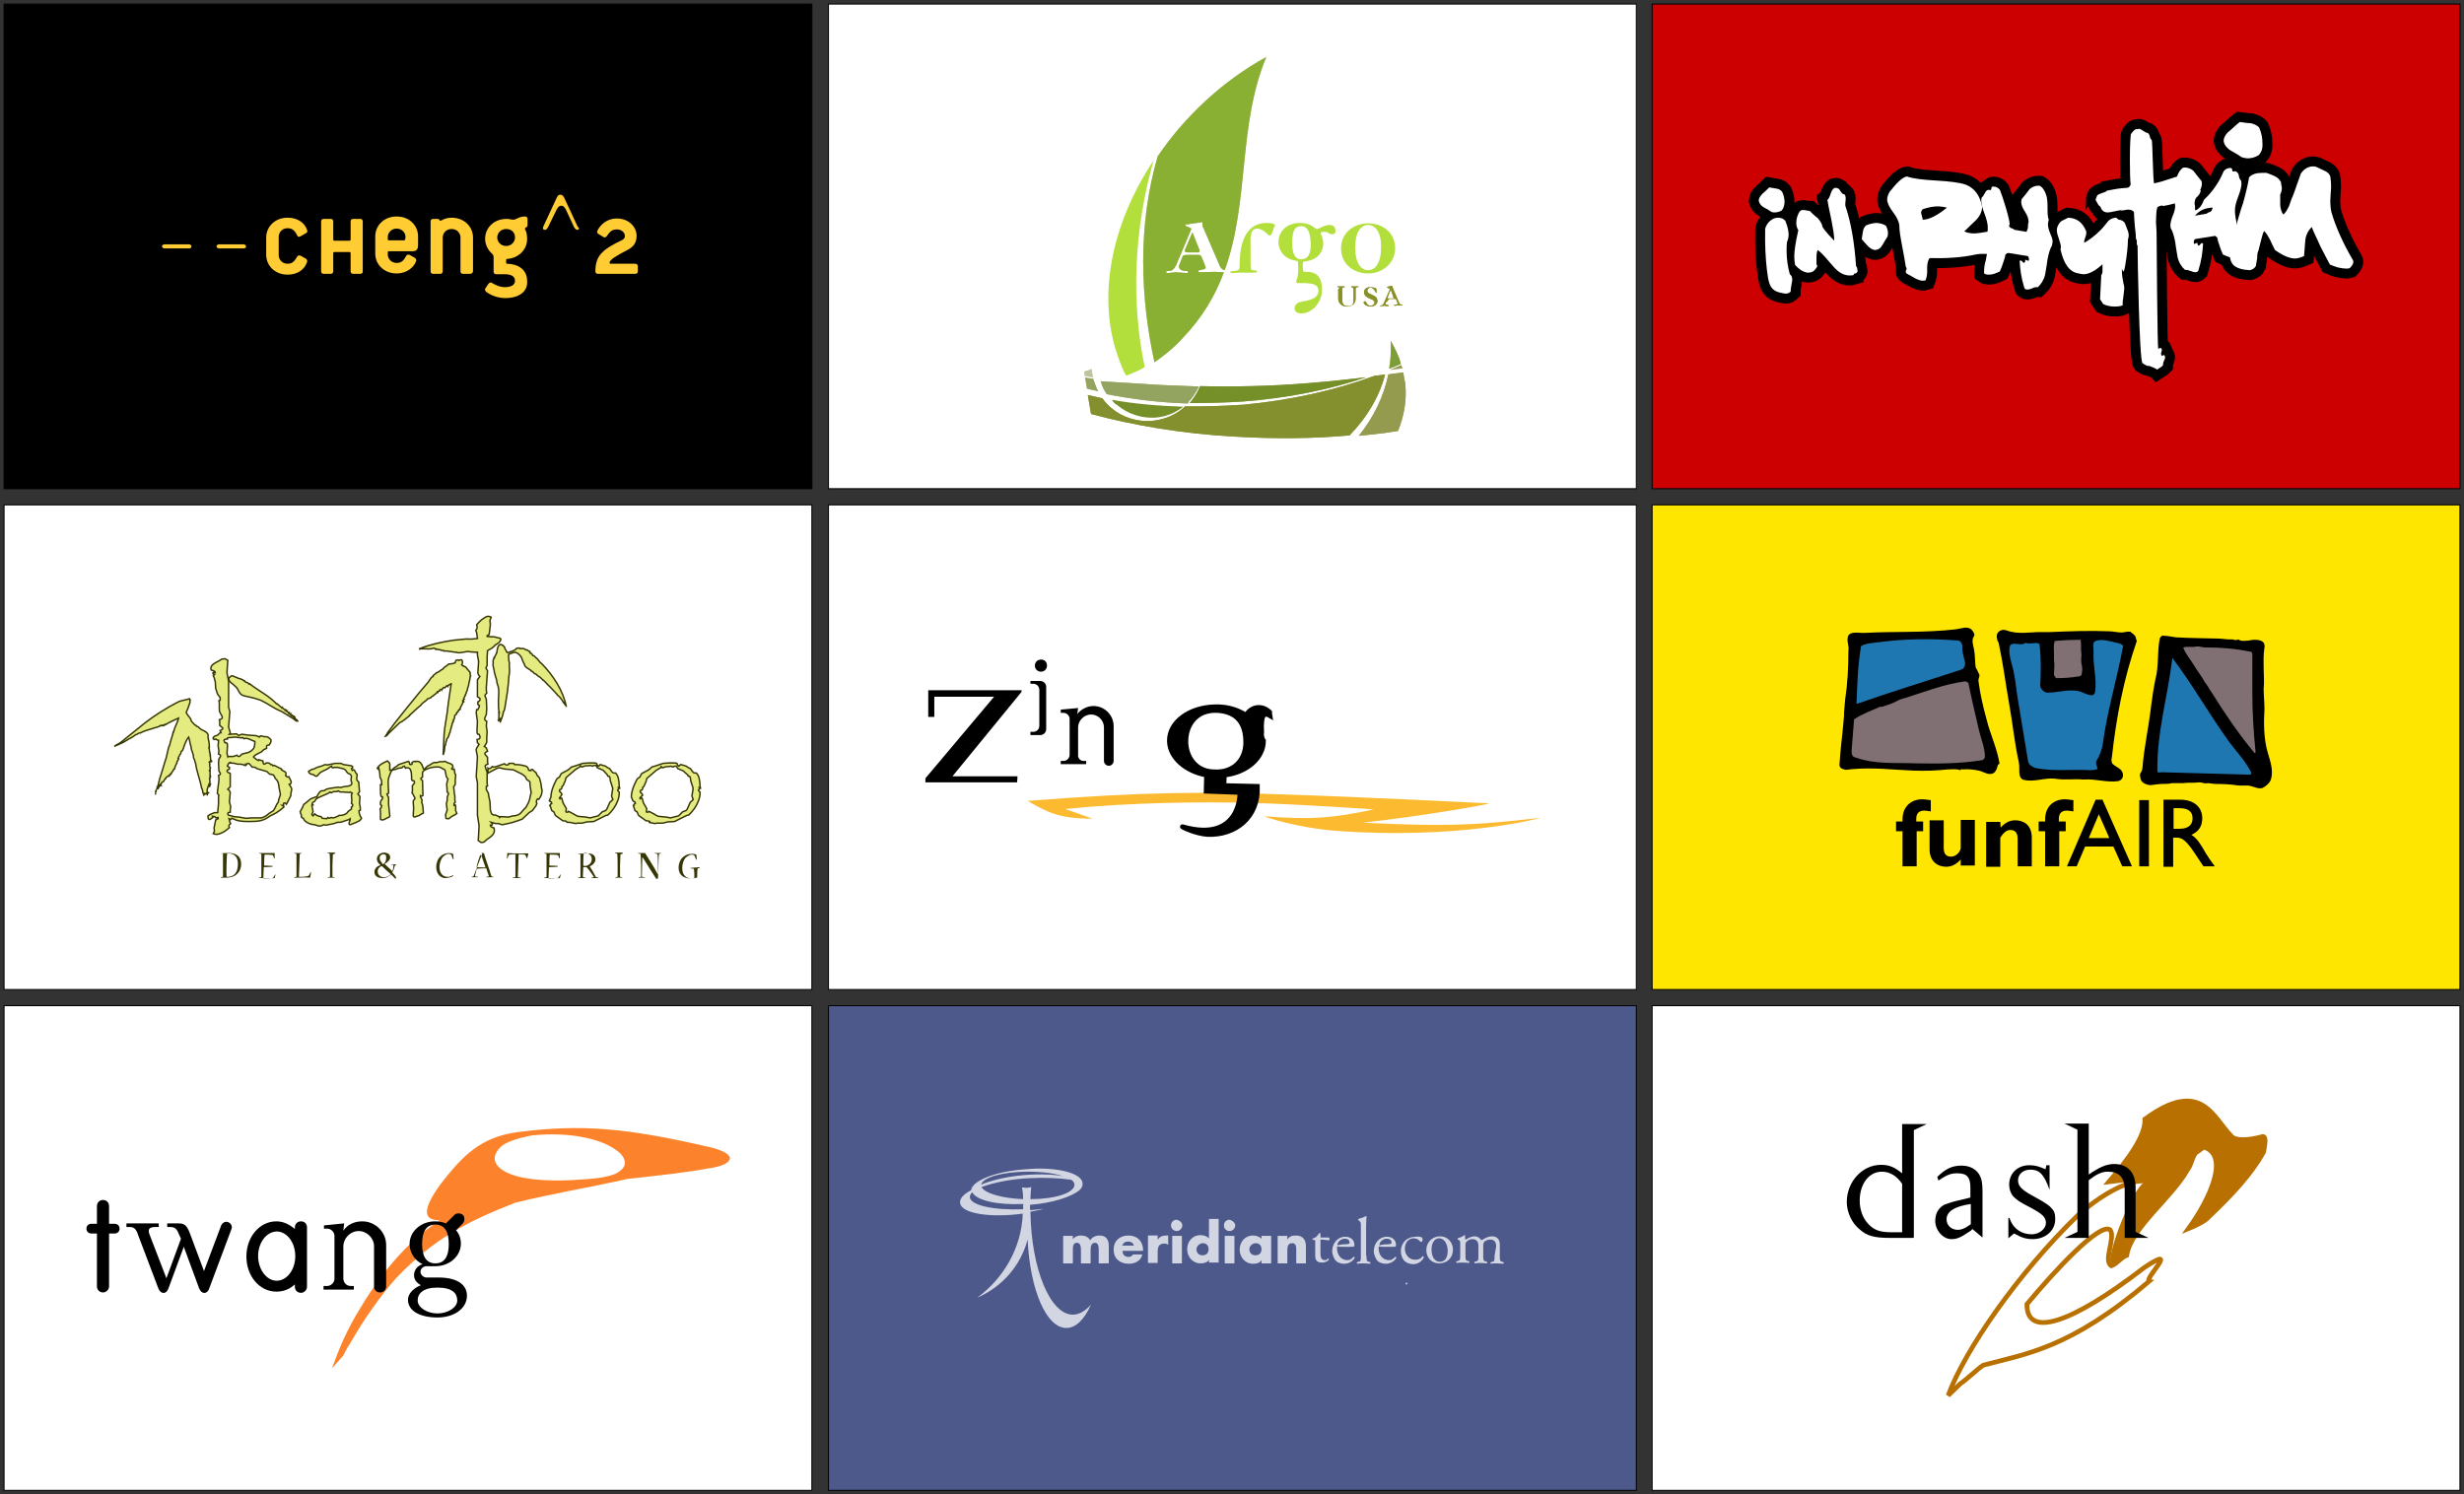 <?xml version="1.0" encoding="utf-8"?>
<!-- Generator: Adobe Illustrator 25.0.0, SVG Export Plug-In . SVG Version: 6.00 Build 0)  -->
<svg version="1.1" id="Layer_1" xmlns="http://www.w3.org/2000/svg" xmlns:xlink="http://www.w3.org/1999/xlink" x="0px" y="0px"
	 viewBox="0 0 610 370" style="enable-background:new 0 0 610 370;" xml:space="preserve">
<rect x="0" y="0" width="610" height="370" fill="#333333" stroke="none"/>
<style type="text/css">
	.st0{fill:#4D588B;stroke:#000000;stroke-width:0.25;}
	.st1{fill:#D2D5E2;}
	.st2{fill:#FFFFFF;stroke:#000000;stroke-width:0.25;}
	.st3{fill:#FC832B;}
	.st4{fill:#FBBA2F;}
	.st5{stroke:#000000;stroke-width:1.17;}
	.st6{fill:#B87001;}
	.st7{fill:none;stroke:#B87001;stroke-width:1.17;}
	.st8{fill:#FFE600;stroke:#000000;stroke-width:0.25;}
	.st9{fill:#807073;}
	.st10{fill:#1F77B2;}
	.st11{fill:#CC0000;stroke:#000000;stroke-width:0.25;}
	.st12{stroke:#000000;stroke-width:4.914;}
	.st13{fill:#FFFFFF;}
	.st14{fill:#363604;}
	.st15{fill:#E4EB81;stroke:#363604;stroke-width:0.364;}
	.st16{stroke:#000000;stroke-width:0.25;}
	.st17{fill:#FFCC33;}
	.st18{fill:#9F9F57;}
	.st19{fill:#BEBB8C;}
	.st20{fill:#B4B17B;}
	.st21{fill:#969646;}
	.st22{fill:#C9C69F;}
	.st23{fill:#889026;}
	.st24{fill:#758F29;}
	.st25{fill:#92A45F;}
	.st26{fill:#84902E;}
	.st27{fill:#7D9D36;}
	.st28{fill:#BDC4A0;}
	.st29{fill:#949A4E;}
	.st30{fill:#B2DF3B;}
	.st31{fill:#89B033;}
</style>
<g>
	<rect x="205.1" y="249" class="st0" width="200" height="120"/>
	<g>
		<g>
			<path class="st1" d="M265.6,325.5c-5.6,0-10.3-11.3-10.5-25.5c1.1-0.2,2.3-0.4,3.3-0.7c-0.9,0.1-2,0.2-3,0.3c-0.2,0-0.3,0-0.4,0
				c0-0.3,0-0.5,0-0.8c0-0.2,0-0.3,0-0.5c5.5-0.4,10.3-2,12.2-3.6c0.5-0.4,0.8-0.9,0.8-1.5c0-0.1,0-0.2,0-0.3
				c-0.2-2.5-6.6-4.1-14.1-3.4c-7.4,0.5-13.2,2.8-13.5,5.2c-1.9,1-2.9,2.1-2.7,3.2c0.3,2.5,7.2,3.7,15.4,2.6h0.1
				c-0.3,8.5-4.8,16.1-11.3,20.8c6.1-2.6,10.8-7.9,12.5-14.4c0.6,12.4,4.6,21.9,9.6,21.9c2.4,0,4.5-2.2,6.1-5.8
				C268.8,324.5,267.2,325.5,265.6,325.5z M255.1,296.9c0-0.9,0.1-2.1,0.2-3c-0.3,0.1-0.8,0.2-1.2,0.2c-0.3,0-0.8-0.1-1.1-0.1
				c0.2,0.9,0.3,2,0.3,2.9c-5.3-0.2-9.6-1.5-10.3-3c2.7-1,7.1-2,12-2.2c3.8-0.2,7.4,0,10.2,0.4c0.5,0.3,0.8,0.8,0.8,1.2
				C266,295.4,261.1,296.9,255.1,296.9z M254.5,290.1c3.4,0,6.6,0.4,8.6,1.1c-2.8-0.5-6.8-0.6-11.1-0.1c-3.4,0.4-6.7,1.2-9.1,2.2
				C243.3,291.5,248.3,290.1,254.5,290.1z M240.1,296.4c0-0.4,0.2-0.8,0.6-1.2c1,2,6.1,3.2,12.6,2.9c0,0.3,0,0.5,0,0.8
				c0,0.2,0,0.3,0,0.5C245.9,299.7,240.2,298.4,240.1,296.4z"/>
			<g>
				<g>
					<path class="st1" d="M265.5,306.9L265.5,306.9c0.6-0.7,1.2-1,2.1-1c0.9,0,1.8,0.3,2.3,1.2c0.4-0.8,1.4-1.2,2.3-1.2
						c1.7,0,2.3,1.1,2.3,2.6v4.3H272v-3.2c0-0.7,0-1.9-0.9-1.9c-1,0-1.1,1-1.1,1.9v3.2h-2.4v-3.2c0-0.7,0-1.9-1-1.9s-1,1.1-1,1.9
						v3.2h-2.4V306h2.4V306.9L265.5,306.9z"/>
					<path class="st1" d="M282.9,309.7h-5c0,0.9,0.5,1.5,1.5,1.5c0.5,0,0.8-0.2,1.1-0.6h2.3c-0.3,1.6-1.9,2.3-3.3,2.3
						c-2.2,0-3.8-1.2-3.8-3.5c0-2.2,1.5-3.5,3.7-3.5s3.6,1.5,3.6,3.7L282.9,309.7L282.9,309.7L282.9,309.7z M280.7,308.4
						c-0.1-0.6-0.7-1-1.4-1c-0.7,0-1.2,0.3-1.5,1H280.7z"/>
					<path class="st1" d="M286.6,307L286.6,307c0.4-0.8,1.2-1.1,2.2-1.1h0.4v2.3c-0.3-0.2-0.6-0.3-0.9-0.3c-1.4,0-1.7,0.8-1.7,2.1
						v2.7h-2.4v-6.8h2.4V307z"/>
					<path class="st1" d="M292.7,303.4c0,0.7-0.6,1.4-1.4,1.4c-0.7,0-1.4-0.6-1.4-1.4s0.6-1.4,1.4-1.4
						C292.2,302.2,292.7,302.8,292.7,303.4z M292.6,312.8h-2.4V306h2.4V312.8z"/>
					<path class="st1" d="M299.3,311.9L299.3,311.9c-0.4,0.7-1.2,0.9-2.1,0.9c-2,0-3.3-1.7-3.3-3.5c0-2,1.4-3.5,3.3-3.5
						c0.8,0,1.6,0.3,2.1,0.8v-4.8h2.4v10.8h-2.4V311.9z M296.2,309.3c0,0.8,0.5,1.5,1.5,1.5s1.5-0.6,1.5-1.5s-0.5-1.5-1.5-1.5
						C296.9,307.9,296.2,308.6,296.2,309.3z"/>
					<path class="st1" d="M305.8,303.4c0,0.7-0.6,1.4-1.4,1.4s-1.4-0.6-1.4-1.4s0.6-1.4,1.4-1.4
						C305.2,302.2,305.8,302.8,305.8,303.4z M305.6,312.8h-2.4V306h2.4V312.8z"/>
					<path class="st1" d="M314.7,312.8h-2.4v-0.8l0,0c-0.4,0.7-1.2,0.9-2.1,0.9c-2,0-3.3-1.7-3.3-3.5c0-2,1.4-3.5,3.3-3.5
						c0.8,0,1.6,0.3,2.1,0.8V306h2.4V312.8z M309.3,309.3c0,0.8,0.5,1.5,1.5,1.5s1.5-0.6,1.5-1.5s-0.5-1.5-1.5-1.5
						C309.9,307.9,309.3,308.6,309.3,309.3z"/>
					<path class="st1" d="M318.7,306.9L318.7,306.9c0.5-0.8,1.2-1,2.1-1c1.8,0,2.5,1.1,2.5,2.7v4.2h-2.4v-3.2c0-0.6,0.1-1.8-1-1.8
						c-0.9,0-1.2,0.7-1.2,1.6v3.4h-2.4V306h2.4L318.7,306.9L318.7,306.9z"/>
					<path class="st1" d="M327.2,306.9c-0.3,0-0.3,0.1-0.3,0.3v3c0,0.9,0.1,1.8,1.1,1.8c0.2,0,0.3,0,0.4-0.1
						c0.2-0.1,0.3-0.3,0.4-0.3s0.2,0.2,0.2,0.3c-0.3,0.3-0.8,0.7-1.7,0.7c-1.5,0-1.7-0.8-1.7-1.8v-3.4c0-0.4,0-0.4-0.3-0.4H325
						c-0.1-0.1-0.1-0.3-0.1-0.3c0.4-0.2,0.8-0.3,1-0.5s0.5-0.6,0.7-0.9c0.1,0,0.3,0,0.3,0.1v0.7c0,0.3,0,0.3,0.3,0.3h1.8
						c0.2,0.2,0.2,0.6,0,0.7L327.2,306.9L327.2,306.9z"/>
					<path class="st1" d="M331.4,308.6c-0.4,0-0.4,0-0.4,0.4c0,1.6,0.9,3,2.6,3c0.5,0,0.9-0.2,1.5-0.8c0.2-0.1,0.3,0.1,0.3,0.2
						c-0.5,1-1.7,1.5-2.6,1.5c-1,0-1.9-0.4-2.3-1c-0.4-0.6-0.7-1.5-0.7-2.1c0-2,1.4-3.6,3.2-3.6c1.5,0,2.3,0.9,2.3,2
						c0,0.3,0,0.3-0.1,0.4s-0.3,0.1-0.9,0.1H331.4L331.4,308.6z M332.3,308.1c1.2,0,1.6-0.1,1.7-0.2c0.1,0,0.1-0.1,0.1-0.3
						c0-0.4-0.3-0.9-1.2-0.9s-1.8,0.8-1.8,1.5c0,0,0,0.1,0.1,0.1L332.3,308.1L332.3,308.1L332.3,308.1z"/>
					<path class="st1" d="M338.3,310.9c0,1.1,0,1.4,0.6,1.5l0.3,0.1c0.1,0.1,0.1,0.3,0,0.4c-0.5,0-0.9-0.1-1.6-0.1s-1,0-1.6,0.1
						c-0.1-0.1-0.2-0.3,0-0.4l0.3-0.1c0.6-0.1,0.6-0.3,0.6-1.5v-7.3c0-0.9,0-1-0.5-1.4l-0.1-0.1c-0.1-0.1-0.1-0.3,0-0.3
						c0.4-0.1,1.1-0.3,1.8-0.7c0.1,0,0.1,0,0.2,0.1c0,0.4-0.1,1.4-0.1,2.1V310.9L338.3,310.9z"/>
					<path class="st1" d="M341.7,308.6c-0.4,0-0.4,0-0.4,0.4c0,1.6,0.9,3,2.6,3c0.5,0,0.9-0.2,1.5-0.8c0.2-0.1,0.3,0.1,0.3,0.2
						c-0.5,1-1.7,1.5-2.6,1.5c-1,0-1.9-0.4-2.3-1c-0.4-0.6-0.7-1.5-0.7-2.1c0-2,1.4-3.6,3.2-3.6c1.5,0,2.3,0.9,2.3,2
						c0,0.3,0,0.3-0.1,0.4s-0.3,0.1-0.9,0.1H341.7L341.7,308.6z M342.7,308.1c1.2,0,1.6-0.1,1.7-0.2c0.1,0,0.1-0.1,0.1-0.3
						c0-0.4-0.3-0.9-1.2-0.9s-1.8,0.8-1.8,1.5c0,0,0,0.1,0.1,0.1L342.7,308.1L342.7,308.1L342.7,308.1z"/>
					<path class="st1" d="M351.9,306.3c0.1,0.1,0.3,0.3,0.3,0.6c0,0.3-0.2,0.6-0.3,0.6c-0.1,0-0.2,0-0.3-0.1
						c-0.3-0.4-0.9-0.8-1.6-0.8c-1.1,0-2.2,0.8-2.2,2.6c0,1.2,0.8,2.7,2.6,2.7c0.9,0,1.5-0.4,1.8-0.9c0.1,0,0.3,0.1,0.3,0.3
						c-0.5,1.2-1.8,1.7-2.6,1.7s-1.7-0.3-2.2-0.8s-0.9-1.4-0.9-2.4c0-1.8,1.2-3.6,3.8-3.6C350.9,306.1,351.5,306.2,351.9,306.3z"/>
					<path class="st1" d="M359.7,309.4c0,2.1-1.5,3.4-3.4,3.4c-1.9,0-3.2-1.4-3.2-3.3s1.5-3.4,3.4-3.4
						C358.4,306.1,359.7,307.6,359.7,309.4z M356.3,306.6c-1,0-1.9,0.9-1.9,2.8c0,1.5,0.6,3,2.1,3s1.9-1.5,1.9-2.7
						C358.4,308.3,357.7,306.6,356.3,306.6z"/>
					<path class="st1" d="M370.4,308.6c0-1-0.4-1.7-1.5-1.7c-0.6,0-1.1,0.3-1.4,0.5c-0.2,0.3-0.3,0.4-0.3,0.9v2.5
						c0,1.1,0,1.4,0.6,1.5l0.3,0.1c0.1,0.1,0.1,0.3,0,0.4c-0.4,0-0.9-0.1-1.5-0.1c-0.6,0-0.9,0-1.5,0.1c-0.1-0.1-0.2-0.3,0-0.4
						l0.3-0.1c0.6-0.1,0.6-0.3,0.6-1.5v-2.3c0-1-0.4-1.7-1.5-1.7c-0.6,0-1.1,0.3-1.4,0.6c-0.2,0.2-0.3,0.4-0.3,0.8v2.5
						c0,1.1,0,1.4,0.6,1.5l0.3,0.1c0.1,0.1,0.1,0.3,0,0.4c-0.4,0-0.8-0.1-1.5-0.1s-1,0-1.6,0.1c-0.1-0.1-0.2-0.3,0-0.4l0.3-0.1
						c0.6-0.1,0.6-0.3,0.6-1.5v-2.8c0-0.6,0-0.7-0.4-0.9l-0.2-0.1c-0.1-0.1-0.1-0.3,0-0.3c0.3-0.1,1.4-0.5,1.6-0.8
						c0.1,0,0.2,0,0.2,0.1c0,0.3,0,0.6,0,0.8c0,0.1,0.1,0.2,0.2,0.2c0.6-0.4,1.5-0.8,2.1-0.8c0.8,0,1.2,0.3,1.7,0.9
						c0.2,0,0.3,0,0.4-0.1c0.6-0.4,1.5-0.8,2.2-0.8c1.4,0,2,0.8,2,2.1v2.7c0,1.1,0,1.4,0.6,1.5l0.3,0.1c0.1,0.1,0.1,0.3,0,0.4
						c-0.5,0-0.9-0.1-1.6-0.1s-0.9,0-1.5,0.1c-0.1-0.1-0.2-0.3,0-0.4l0.3-0.1c0.6-0.1,0.6-0.3,0.6-1.5L370.4,308.6L370.4,308.6
						L370.4,308.6z"/>
				</g>
			</g>
		</g>
		<g>
			<path class="st1" d="M348.4,318H348v-0.4h0.4V318z"/>
		</g>
	</g>
</g>
<g>
	<rect x="1" y="249" class="st2" width="200" height="120"/>
	<g>
		<path class="st3" d="M123.8,284.1c1.2-1.2,3.8-2.2,8-3c9.3-0.9,17.8,0.8,21.8,4.5c1.9,2.1,1.2,3.8-1.2,5c-1.9,0.8-4.4,1.2-7.9,1.4
			c-8.5,0.7-17,0.2-20.5-2.6C121.9,287.8,122.1,285.9,123.8,284.1z M82.2,338.8l2.8-3.2c0.5-1,0.9-1.9,1.5-2.7
			c3.6-6.3,7.7-12.1,11.7-16.6c9.3-9.6,17.1-13.7,29.3-18.5c9.7-2.4,17.6-3.6,27.8-5.9c7.3-0.8,14.7-1.6,20-2.6
			c6.2-0.8,8-3.5,0.3-5.3c-20.7-4.8-31.8-5.7-47.4-3.7c-9.4,1.2-13.9,6.2-19,12.7c-4.5,6.1-4.7,9.2-0.4,9.1l-0.3,0.3
			c-6.9,4.5-13.5,11.8-19.2,21.3C85.9,329.1,83.9,334,82.2,338.8z"/>
		<g>
			<path d="M24,298.6c0-0.8,0.6-1.5,1.5-1.5c0.8,0,1.5,0.6,1.5,1.5v4.4h1.4c0.7,0,1.2,0.5,1.2,1.2s-0.5,1.2-1.2,1.2h-1.4v13.1
				c0,0.8-0.7,1.5-1.5,1.5c-0.8,0-1.5-0.6-1.5-1.5v-13.1h-1.4c-0.7,0-1.2-0.5-1.2-1.2s0.5-1.2,1.2-1.2H24V298.6z"/>
			<path d="M32.1,303.8h-0.8v-0.9h8v0.9h-0.8c-1.4,0-2,0.4-1.5,1.8l4.2,10.9l3.6-9.8l-0.5-1.1c-0.5-1.4-1.1-1.8-2.1-1.8h-0.8v-0.9
				h2.8c1.5,0,2.1,0.5,2.9,2.7l3.4,9.1l4.3-11.4c0.2-0.4,0.7-0.8,1.2-0.8c0.6,0,1.4,0.5,1.4,1.4c0,0.1-0.1,0.3-0.1,0.4l-5.5,14.7
				c-0.5,1.5-1.9,1.5-2.5,0l-3.8-10.3l-3.8,10.3c-0.5,1.5-1.9,1.5-2.5,0l-5-13.2C33.7,304.2,33.1,303.8,32.1,303.8z"/>
			<path d="M68.4,319.8c-4.1,0-7.4-3.8-7.4-8.7s3.3-8.7,7.4-8.7c1.7,0,3.2,0.7,4.6,1.9v-0.4c0-0.8,0.6-1.5,1.5-1.5s1.5,0.6,1.5,1.5
				v14.7c0,0.8-0.7,1.5-1.5,1.5c-0.8,0-1.5-0.6-1.5-1.5V318C71.7,319.2,70.2,319.8,68.4,319.8z M63.9,311c0,3.3,2.1,6.1,4.6,6.1
				s4.6-2.7,4.6-6.1s-2.1-6.1-4.6-6.1C65.9,305,63.9,307.7,63.9,311z"/>
			<path d="M86.8,318.4h0.8v0.9h-7.5v-0.9H81c0.9,0,1.8-0.8,1.8-1.8v-10.6c0-0.9-0.8-1.8-1.8-1.8h-0.8v-0.8l5-0.5l-0.2,1.8
				c1-1.5,2.7-2.3,4.7-2.3c3.2,0,5.9,2.6,5.9,5.9v10.2c0,0.8-0.6,1.5-1.5,1.5s-1.5-0.6-1.5-1.5v-9.9c0-2.1-1.8-3.8-3.8-3.8
				c-2.1,0-3.8,1.8-3.8,3.8v7.9C85,317.6,85.8,318.4,86.8,318.4z"/>
			<path d="M102.5,315.7c0-1.2,0.8-2.3,2.1-2.7c-1.9-0.9-3.2-2.8-3.2-5c0-3.1,2.8-5.6,6.3-5.6c0.9,0,2,0.2,2.7,0.5l2.1-2.1
				c0.5-0.5,1.5-0.5,2.1,0c0.5,0.5,0.5,1.5,0,2.1l-1.7,1.7c0.8,0.9,1.2,2.1,1.2,3.3c0,3.1-2.8,5.6-6.3,5.6h-2.2
				c-0.8,0-1.5,0.6-1.5,1.4c0,0.7,0.7,1.4,1.5,1.4h2.9c4.9,0,7.1,1.9,7.1,4.5c0,3.2-3.2,5.4-7.3,5.4c-4.1,0-7.3-1.5-7.3-4.4
				c0-1.5,1.4-2.9,3.2-3.6C103.1,317.6,102.5,316.8,102.5,315.7z M108.3,325.2c2.6,0,4.9-1.5,4.9-3.2s-1.1-3.2-4.9-3.2
				c-3.6,0-4.9,1.5-4.9,3.2S105.7,325.2,108.3,325.2z M107.8,303.2c-2.5,0-3.3,2.1-3.3,4.8s0.8,4.8,3.3,4.8c2.5,0,3.3-2.1,3.3-4.8
				S110.3,303.2,107.8,303.2z"/>
		</g>
	</g>
</g>
<g>
	<rect x="205.1" y="125" class="st2" width="200" height="120"/>
	<g>
		<path class="st4" d="M254.4,198.3c5.1,2.9,7.8,4.4,16.1,4.4l-6.8-2.4c17-1.7,34.2-1.8,46.2-1.5s30.2,1.6,30.2,1.6
			c-10.2,2.2-15.8,2.6-27,1.7c-0.8-0.1,7.4,2.8,17.6,3.6c30.2,2.3,51.2-3.2,50.5-3.2c-17.1,2-24.1,2.1-43.9,1.2
			c15.4-1.7,32.2-4.7,31.3-4.8c-0.3,0-31.6-1.6-50.8-2.2C298.9,196,283.5,196,254.4,198.3z"/>
		<g>
			<path class="st5" d="M308.4,183.8c0,4.4-3,7.6-7.9,7.3c-5-0.1-7.1-4.5-6.9-7.9c0.1-3.7,2.5-7.4,7.5-7.3
				C306.2,176.1,308.4,179,308.4,183.8z M312.3,182c0.1-0.8,0-2.1,0-2.1c0.1-1.2-0.1-4,2.1-2.7c0,0-0.1-0.6-0.1-0.9
				c0-0.1,0.1,0.1,0,0c-2.2-2.1-4.9-1-5.8,0.8c-2.1-1.4-4.8-2.2-7.7-2.1c-6.3,0.1-11.4,3.8-11.3,8.5c0.1,4.1,4.1,7.5,9.2,8.4l-0.1,4
				l8.3,0.3c0.2,0,0.3,12.6-14.1,8.5c-0.7-0.2,3,1.7,6.1,1.9c6.9,0.3,12.7-4.2,12.4-11.9l-8.3-0.2l0.1-2.6c5.5-0.6,9.7-4.2,9.7-8.5
				C312.5,183.1,312.4,182.5,312.3,182z"/>
			<path d="M255.1,181.2h0.7c0.8,0,1.5-0.6,1.5-1.5v-8.9c0-0.8-0.6-1.5-1.5-1.5h-0.7v-0.7h2.4c0.8,0,1.5,0.6,1.5,1.5v10.4
				c0,0.8-0.6,1.5-1.5,1.5h-2.4V181.2z M259.2,164.8c0,0.8-0.6,1.5-1.5,1.5c-0.8,0-1.5-0.6-1.5-1.5c0-0.8,0.6-1.5,1.5-1.5
				C258.6,163.3,259.2,163.9,259.2,164.8z"/>
			<path d="M235.8,192.2h16.1l-0.1,1.5h-22.7v-1l17-20.2h-14.8v5h-1.5v-6.6h23.1v0.4L235.8,192.2z"/>
			<path d="M268.2,188.4h0.7v0.8h-6.3v-0.8h0.7c0.8,0,1.5-0.7,1.5-1.5V178c0-0.8-0.7-1.5-1.5-1.5h-0.7v-0.8l4.3-0.4l-0.2,1.5
				c0.8-1.1,2.4-2,4-2c2.7,0,5,2.2,5,5v8.6c0,0.6-0.5,1.2-1.2,1.2c-0.6,0-1.2-0.5-1.2-1.2v-8.3c0-1.8-1.5-3.2-3.2-3.2
				s-3.2,1.5-3.2,3.2v6.8C266.8,187.6,267.4,188.4,268.2,188.4z"/>
		</g>
	</g>
</g>
<g>
	<rect x="409" y="249" class="st2" width="200" height="120"/>
	<g>
		<path class="st6" d="M531.8,292.5c-2.1-1.1-6.4-0.4-9.7,0c5-5.8,9.1-11.5,8.9-15.5c14-10.3,16.9-0.3,21.4,4.2
			c1,1.2,4.1,1.1,7.8,0.1c0.9,0,0.5,2,0.2,3.8c-3,5.4-7.6,10.3-13.7,16.2c-0.7,0.9-3.4,2.2-4.9,2.8c5.5-7.6,10.2-18.2,3.8-20.2
			l-2.1,1.5c-1,1.5-0.9,2.7-2,4.2c-3.8,6.8-14,14.4-15,21.1c-1.5,0.6-2.4,2.1-3.8,2.6C520.8,312.1,528.6,291.5,531.8,292.5z"/>
		<path class="st7" d="M485.3,342.6l-3,2.9c4.1-11.2,17.4-30.4,32.1-44.6c7.5-6.6,14.3-9.3,17.4-8.3c-2.1-1.1-6.4-0.4-9.7,0
			c5-5.8,9.1-11.5,8.9-15.5c14-10.3,16.9-0.3,21.4,4.2c1,1.2,4.1,1.1,7.8,0.1c0.9,0,0.5,2,0.2,3.8c-3,5.4-7.6,10.4-13.7,16.2
			c-0.7,0.9-3.4,2.2-4.9,2.8c5.5-7.6,10.2-18.2,3.8-20.2l-2.1,1.5c-1,1.5-0.9,2.7-2,4.2c-3.8,6.8-14,14.4-15,21.1
			c-1.5,0.6-2.4,2.1-3.8,2.6c-2.1-1.2,1.1-7-0.3-8.9c-2.5-2-13.9,10.3-20.6,18.4c-0.1,8.3,10.5,5.2,29.1-9.1c9.1-6-0.3,3,1.2,3.4
			c-19.6,16.7-30.6,18-41.1,20.8C489.6,338.9,486.7,341.7,485.3,342.6L485.3,342.6z"/>
		<g>
			<path d="M473.7,306.5h-3.5h-2.1c-4.2,0-5.9-0.5-7.7-2.1c-2-1.6-3.2-4.3-3.2-6.8c0-5,3.8-9.2,8.5-9.2c1.9,0,3.2,0.5,5.2,2.1v-12.2
				h6.1l-3.2,1.5v26.6H473.7z M465.9,290.1c-3.2,0-5.5,3-5.5,7.2c0,2.1,0.7,4.1,1.9,5.5c1.5,1.7,2.9,2.3,6,2.3h2.6v-12
				C469.6,291.2,467.9,290.1,465.9,290.1z"/>
			<path d="M487.9,304.7c-2.6,1.8-3.5,2.1-4.8,2.1c-2.1,0-4-2.2-4-4.5c0-1.9,0.8-3.2,2.2-4c0.8-0.3,1.9-0.7,3.2-1l2.9-0.7l0.4-0.1
				v-2.4c0-2.6-0.8-3.6-3.2-3.6c-1.5,0-2.5,0.3-4.4,1.6l-0.3,0.2l-0.3-0.9c2.1-2.1,3.8-2.8,6-2.8c2,0,3.5,0.8,4.4,2.2
				c0.6,1.1,0.8,2,0.8,4.4v5.6v5.6l-2.5-2.1L487.9,304.7z M481.9,301.9c0,1.5,1.2,2.6,2.8,2.6c0.8,0,1.7-0.3,2.9-1.2l0.3-0.2v-5
				C483.8,298.7,481.9,300,481.9,301.9z"/>
			<path d="M497.5,301.6l0.1,0.3c1,2.6,3.1,3.7,5.4,3.7c1.9,0,3.5-1.4,3.5-2.8s-0.8-2.2-3.8-3.8c-2.9-1.5-3.3-1.8-4.4-2.9
				c-0.6-0.8-0.9-1.8-0.9-2.8c0-2.8,2.1-4.8,5-4.8c1.4,0,2.4,0.3,4,1l0.2-1h0.8v6.1c-1.5-4.3-2.8-5-4.8-5c-1.7,0-3,1.1-3,2.6
				s0.8,2.4,4.4,4.3c2.7,1.5,3.6,2.1,4.4,3.3c0.3,0.5,0.4,1.2,0.4,2.1c0,2.8-2.4,4.9-5.6,4.9c-1.5,0-2.6-0.3-4.6-1.4l-1.4,1.2v-5.1
				L497.5,301.6L497.5,301.6z"/>
			<path d="M526,306.5v-11.9c0-3.1-1.4-4.5-4.2-4.5c-1.5,0-2.7,0.6-4.7,2.1v14.3h-6l3.2-1.5v-25.3l-3.2-1.5h6v12.6
				c2.6-1.8,4.4-2.6,6.3-2.6c3.3,0,5.3,2.1,5.3,5.8V305l3.2,1.5L526,306.5L526,306.5L526,306.5z"/>
		</g>
	</g>
</g>
<g>
	<rect x="409" y="125" class="st8" width="200" height="120"/>
	<g>
		<g>
			<path d="M560.3,159c0.3,0.3,0.4,0.9,0.3,1.4c-0.3,1.8-0.2,3.3-0.2,5.1c0,1.6,0.2,3.3,0,5c0,1.6,0.2,3.3,0.2,5
				c-0.2,3.5-0.2,7.3,0.8,10.8c0.6,2.1,1.5,4.4,0.8,6.7c-0.3,0.9-1.4,1.8-2.1,2.1c-1.4,0.4-2.7-0.8-4.2-0.6c-0.4,0-1.1,0-1.6,0
				c-2-0.3-3.8-0.4-5.8-0.4c-0.6,0-1.4-0.2-2-0.2c-0.6,0.2-1.4-0.2-2-0.2c-1.4,0.2-2.7,0-4.1,0.2c-0.9,0-1.8,0-2.7,0
				c-0.8,0.2-1.6,0.2-2.4,0.2c-0.9,0-2,0.2-2.9,0.3c-0.6,0-1.4-0.3-1.8-0.6c-0.6-0.3-0.9-1.5-0.8-2.2c0.3-0.4,0.6-1.1,0.6-1.5
				c0.4-5.1,1.5-9.8,2.1-15c0.3-2.2,0.6-4.5,1.1-6.9c0.9-3.3,0.4-6.8,1.1-10.2c0.2-0.3,0.6-0.8,0.9-0.6c0.9,0,2.2,0.3,3.1,0.4
				c3.3,0.2,6.8,0.2,10.2,0.3c1.4,0,2.4,0.3,3.7,0.2c0.4,0,0.9,0.4,1.5,0c0.8,0.6,1.8,0.3,2.6,0.3
				C557.9,158.3,559.6,158.3,560.3,159z"/>
			<path d="M528.8,158.1c0,0.3,0.2,0.4,0.2,0.6c-3.3,9.5-5.1,19-6.2,29c-0.2,0.4,0,1.4,0.3,1.5c0.9,0.8,2.1,1.1,2.4,2.2
				c0.3,0.9-0.2,1.8-1.1,2c-2.9,0.4-5.6-0.6-8.4-0.4h-0.4c-2.2-0.2-4.5,0.2-6.8-0.2c-2.6-0.3-5.1,0.9-7.7,0.3
				c-0.4,0-0.9-0.4-1.1-1.1c-0.2-1.1,0-2.1-0.2-3.2c-1.1-5-1.5-9.5-2.4-14.5c-0.9-5.1-1.5-10-2.6-15.1c-0.2-0.3-0.4-0.8-0.4-1.1
				c-0.2-0.8,0-1.6,0.9-2c0.4-0.2,0.9-0.2,1.5,0c2.9,1.1,5.9,0.3,9.1,0.4c0.4,0,1.1,0,1.5,0c4.9-0.2,9.8-0.4,14.7-0.2
				c0.9,0,2.1,0.3,3.1,0.3c0.6,0,1.5-0.3,2.2-0.2C527.9,156.9,528.7,157.2,528.8,158.1z"/>
			<path d="M488.7,157.5c-0.7,1-0.2,2.2,0,3.3c0.3,1.5,0.2,2.9,0.4,4.4c0.3,0.6,0.6,1.1,0.9,1.8c0.2,0.4-0.3,1.1-0.2,1.6
				c0.4,3.2,1.1,6.2,2,9.5c0.9,3.7,2.6,7.1,3.2,10.9c0,0.2-0.4,0.3-0.4,0.4c-0.2,0.9-0.6,2.1-1.6,2.2c-1.1,0.2-2.1-0.6-3.1-0.8
				c-1.4-0.3-2.7-0.4-4-0.3c-0.2,0-0.4-0.2-0.6,0.2c-0.9-0.4-2.1-0.2-3.1-0.2c-2.7,0.3-5.6,0.4-8.4,0.3c-5-0.2-9.8-0.8-14.8-0.4
				c-0.6,0-1.5,0.2-2.1,0.2c-0.8-0.2-1.6-0.4-1.5-1.4c0.2-3.8,0.8-7.7,1.1-11.8c0-1.5,0.2-2.7,0.3-4.2c0.6-4,0.8-8,0.8-12.1
				c0.2-0.9-0.3-2-0.2-2.9c0-2.2,2.7-1.4,4.2-1.5c7.6-0.4,15,0,22.7-0.9c1.4-0.2,2.6-0.8,3.7,0C488.5,156.3,489,157.1,488.7,157.5z"
				/>
			<path class="st9" d="M557.6,171.4c0,5,0.3,9.8,0.8,14.8c0,0.2-0.2,0.3-0.3,0.2c-4.1-5-7.3-9.7-10.6-15c-0.6-0.8-0.9-1.6-1.6-2.4
				c-0.8-1.5-1.8-2.7-2.7-4.2c-0.9-1.6-2.2-2.9-2.7-4.5c0.9-0.3,2.1,0,3.1-0.2c0.9-0.2,1.8,0.3,2.6,0.2c3.7,0,7.4,0.3,11.1,1.1
				c0.4,0.2,0.3,0.8,0.3,1.1C557.6,165.5,557.6,168.6,557.6,171.4z"/>
			<path class="st10" d="M551.8,183.6c2,2.7,4,4.7,5.5,7.6c0.2,0.3-0.3,0.8-0.4,0.6c-7.3-0.2-14.5-0.4-21.7-0.6
				c-0.3,0-1.1,0.3-1.1-0.3c-0.2-9.5,2.6-18.6,3.7-28C542.8,169.5,546.7,176.5,551.8,183.6z"/>
			<path class="st10" d="M520.6,184c-0.2,1.6-0.8,3.1-1.6,4.4c-0.3,0.6,0.2,1.4,0.3,2c-0.6,0.2-1.1,0.3-1.8,0.3
				c-4.7-0.3-9.2,0.4-13.8-0.6c-0.6-0.3-1.5-0.8-1.6-1.5c-0.9-5.6-1.8-10.8-2.7-16.4c-0.4-2.7-0.6-5.3-1.4-7.9
				c-0.4-1.5-0.8-3.1-0.4-4.4c0.4-0.9,2-0.3,3.2-0.4c0.3-0.2,0.6-0.3,0.8-0.3c1.1,0.4,2.2-0.3,3.3,0.2c0.4,3.3,0.4,6.7,0.2,10
				c-0.2,0.9,0.8,2.1,1.8,2.1c2.6,0,5-0.9,7.6-0.4c1.5,0.3,4,2.2,4.2,0c0.4-3.2-0.6-6.4-0.4-9.7c0-0.9-0.3-2.2,0.3-2.6
				c1.6-0.8,3.7,0,5.6,0.4c0.4,0,1.4,0.4,1.4,0.8C524.1,168.1,521.7,175.9,520.6,184"/>
			<path class="st9" d="M515.3,164.4c0.3,0.9,0.2,2,0,2.7c-0.2,0.3-0.6,0.4-0.9,0.4c-1.8,0.3-3.5,0.4-5.3,0.4
				c-0.3-0.2-0.4-0.4-0.6-0.8c0-1.4,0.2-2.4,0-3.7c0-0.3,0-0.9,0-1.4c0-1.1-0.2-2.2,0.2-3.3c2.1-0.2,4.4-0.3,6.4-0.3
				c0.2,1.4,0,2.4,0.2,3.7C515.2,163,515.2,163.7,515.3,164.4z"/>
			<path class="st9" d="M489.9,180.7c0.5,2.2,1.5,4.4,1.5,6.7c0,0.3-0.3,0.6-0.6,0.8c-5.6,0.9-11.1,0.9-16.6,0.8
				c-4.9-0.2-9.8,0.3-14.7-1.4c-0.2,0-0.6-0.2-0.8-0.4c-0.3-0.4-0.3-0.8-0.3-1.4c0.2-2.6,0.4-5.1,0.6-7.7c2.1-1.4,4.2-2.1,6.4-3.1
				c0.3,0,0.8,0,1.1-0.2c1.4-0.4,2.6-0.9,3.8-1.6c0.3,0,0.8-0.3,1.1-0.3c5.1-1.6,9.8-3.5,15.1-4.2c0.2,0,0.6,0.2,0.8,0.4
				C488.1,173.1,489,176.8,489.9,180.7z"/>
			<path class="st10" d="M486.4,163.7c0.3,0.9-0.2,2-0.9,2.1c-8.8,2.9-17.4,5.5-25.9,8.5c0.2-4.7,0.3-9.4,1.1-14.1
				c0-0.3,0.4-0.4,0.8-0.6c1.1-0.4,2.4-0.4,3.7-0.6c6.7-0.9,13-0.9,19.7-0.4c0.2,0,0.9,0.6,0.9,1.4
				C485.7,161.2,486.1,162.5,486.4,163.7z"/>
		</g>
		<g>
			<path d="M476.1,203.4v2.4h-1.6v8.7H471v-8.7h-1.6v-2.4h1.6v-0.5c0-3.2,2.1-5,4.9-5c0.7,0,1.6,0.2,2.1,0.2v2.8
				c-0.8-0.1-1.1-0.2-1.6-0.2c-1,0-2,0.4-2,2v0.7L476.1,203.4L476.1,203.4z"/>
			<path d="M485.4,212.8c-1.1,1.2-2.2,1.8-3.6,1.8c-2.2,0-4.1-1.4-4.1-4.3v-7.2h3.5v6.9c0,1.6,0.8,2.1,1.8,2.1c1,0,2.1-0.8,2.4-2
				v-7.1h3.5v11.3h-3.5V212.8L485.4,212.8z"/>
			<path d="M495.3,204.9c1.1-1.2,2.2-1.8,3.6-1.8c1.8,0,4.1,0.9,4.1,4.3v7.1h-3.5v-6.8c0-1.6-0.7-2.2-1.8-2.2
				c-0.8,0-1.5,0.4-2.5,1.9v7.2h-3.5v-11.1h3.5L495.3,204.9L495.3,204.9z"/>
			<path d="M511.4,203.4v2.4h-1.6v8.7h-3.5v-8.7h-1.6v-2.4h1.6v-0.5c0-3.2,2.1-5,4.9-5c0.7,0,1.6,0.2,2.1,0.2v2.8
				c-0.8-0.1-1.1-0.2-1.6-0.2c-1,0-2,0.4-2,2v0.7L511.4,203.4L511.4,203.4z"/>
			<path d="M527.8,214.5h-2.4l-2.2-4.9h-7l-2.1,4.9h-2.4l7.1-16.5h1.7L527.8,214.5z M517.1,207.5h5.1l-2.6-5.9L517.1,207.5z"/>
			<path d="M532,214.5h-2.4v-16.4h2.4V214.5z"/>
			<path d="M539.8,198c3.3,0,5.4,1.8,5.4,4.6c0,2-0.9,3.3-2.7,4.1c1.5,0.9,2.4,2.5,3.6,4.6c0.7,1.1,1.1,1.7,2.2,3.2h-2.8l-2.2-3.3
				c-2.2-3.3-3.2-3.8-4.4-3.8h-0.9v7.2h-2.4V198L539.8,198L539.8,198L539.8,198z M538.1,205.2h1.5c2.6,0,3.2-1.4,3.2-2.6
				c0-1.5-0.9-2.5-3.2-2.5h-1.5V205.2z"/>
		</g>
	</g>
</g>
<g>
	<rect x="409" y="1" class="st11" width="200" height="120"/>
	<g>
		<g>
			<path class="st12" d="M559.2,38.4c-0.8,0.5-1.8,0.8-2.6,0.8c-0.6,0-1.1-0.1-1.7-0.3c-0.1-0.1-0.8-0.6-2.6-1.6
				c-1-0.6-1.7-1.5-1.8-2.4c0-0.8,0.5-1.8,1.6-2.6c0.8-0.7,1.6-1.5,2.4-2.1c0.8,0.1,1.8,0.3,2.7,0.3c0.8,0.2,1.6,0.5,2.1,1.1
				c0.6,1.4,0.8,2.6,0.8,3.8C560.2,36.7,559.9,37.6,559.2,38.4z"/>
			<path class="st12" d="M497.7,62.2c-0.8,0.7-2.3,0.9-4.1,0.8c-2.2-0.2-3.6-0.2-4.4,0c-3.7,0.8-7.5,1-11.5,0.9
				c-0.4,0.5-0.6,1.4-0.6,2.4c0,0.1,0,0.3,0,0.5s0,0.3,0,0.5c0,0.8-0.2,1.6-0.4,2.1c-0.3,0.1-0.5,0.1-0.7,0.1
				c-0.5,0-1.1-0.2-1.9-0.6c-0.6-0.3-1.1-0.7-1.8-1c-0.3-0.2-0.5-0.3-0.5-0.6c0-0.1,0-0.3,0.1-0.4c0.1-0.2,0.1-0.3,0.1-0.4
				c0-0.2-0.1-0.3-0.2-0.5c-0.1-0.8-0.4-2.5-0.9-5.1c-0.4-2.1-0.7-3.8-0.7-5.2c-0.1-0.7-0.5-1.8-1.5-3.1s-1.5-2.4-1.5-3.2
				c0-0.6,0.2-1.2,0.6-1.9c0.6-0.7,1.2-1.5,1.9-2.2c0.8-0.8,1.6-1.5,2.4-1.6c1.4,0.5,3.7,0.8,7.2,1c3.4,0.2,5.8,0.5,7.3,1
				c2.3,0.9,3.6,2.8,4.1,5.5c0,1.1-0.5,2.3-1.6,3.4c-0.9,0.8-2,1.9-2.8,2.7c0.6,0.3,1.5,0.5,2.4,0.5c0.5,0,1.4-0.1,2.5-0.3
				c1-0.2,1.9-0.3,2.4-0.3c2.1,0,3.3,1.1,3.8,3.4C497.6,61,497.8,61.5,497.7,62.2z M482,51.4c-0.8-0.2-1.6-0.3-2.4-0.3
				c-1.1,0-2.4,0.3-3.6,0.7c-0.3,0.3-0.4,0.6-0.4,0.9c0,0.2,0.1,0.4,0.2,0.8c0.1,0.4,0.2,0.7,0.2,0.9
				C477.5,54.4,479.6,53.4,482,51.4z"/>
			<path class="st12" d="M526.8,59.3c0,1.5-0.2,3.6-0.7,6.6c-0.5,3-0.8-0.3-0.8,1c0,1.2,0.2,2.3,0.4,3.3c0.1,0.3,0.2,0.7,0.2,1.1
				c0,0.3-0.1,1.1-0.3,2.7c-0.1,0.4-0.1,0.9-0.1,1.6c-0.7,0.3-1.5,0.3-2.1,0.3c-0.8,0-1.9-0.2-2.7-0.6l-0.8-1.2l0.3-6
				c0.3-0.3,0.3-0.7,0.3-1.2c0-0.8,0-1.4,0-1.2c0-0.1,0-0.3,0-0.3l-0.3,0.3c-1.7,1.5-3.2,2.2-4.4,2.2c-0.4,0-0.8-0.1-1.2-0.2
				c-2.2-0.3-3.7-2.3-4.5-6c0.1-0.2,0.1-0.3,0.1-0.6c0-0.4-0.2-1.1-0.5-2c-0.3-0.8-0.5-1.5-0.5-2.1c0-0.6,0.2-1.1,0.6-1.7
				c0.2-0.3,0.5-0.6,1-0.8c0.6-0.3,1-0.5,1.2-0.6c2.1,0.1,3.5,1.1,4.4,3.2c0.1,0.2,0.1,0.4,0.1,0.6c0,0.3-0.1,0.7-0.3,1.2
				c-0.2,0.5-0.3,0.9-0.2,1.2c1.1-0.6,2.5-1.6,4-3.1c0.1-0.1,0.7-0.7,1.7-2c0.6-0.8,1.5-1.1,2.2-1.1l0.6,0.5l0,0
				c0.6,0,1,0.3,1.4,0.6c0.3,0.5,0.4,1,0.7,1.7c0.3,0.6,0.4,1.2,0.4,1.7C526.9,59,526.9,59.1,526.8,59.3z"/>
			<path class="st12" d="M544.8,47.3c-0.1,0.6-0.5,1.2-1.4,1.9c-0.9,0.2-2.3,0.5-4,0.9c-1.8,0.5-3.1,0.8-3.8,0.9
				c-0.1,0-0.2-0.1-0.3-0.1c-0.2,0-0.3,0-0.6,0.1s-0.5,0.2-0.6,0.3c-0.2,0.6-0.3,1.5-0.3,2.2c0,0.6-0.1,1.5,0,2.3
				c0.1,1.2,0.1,2,0.1,2.2c0,2.1,0.2,27.7,0.4,28.4c0.4-0.3,0.7-0.3,0.8-0.1c0.1,0.1,0.1,0.3,0.1,0.3c0,0.1,0,0.3-0.1,0.5
				c-0.1,0.3-0.1,0.4-0.1,0.5c0,0.2,0.1,0.4,0.2,0.5c0,0,0.1,0,0.3-0.1c0.1-0.1,0.3-0.1,0.3-0.1c0.1,0.2,0.2,0.3,0.2,0.6
				c0,0.2-0.1,0.5-0.3,0.9c-0.2,0.4-0.2,0.8-0.2,1c-0.2,0.2-0.3,0.4-0.7,0.6c-0.3,0.2-0.5,0.3-0.8,0.5c-0.2-0.2-0.5-0.3-0.9-0.5
				c-0.5-0.2-0.8-0.3-1-0.4c-0.5,0.1-1-0.2-1.7-0.7c-0.8-1-1.2-26.6-1.2-28.2c0-0.3,0-0.6,0-0.8c-0.1-0.2-0.2-0.3-0.2-0.6
				c0-0.1,0-0.2,0-0.3s0-0.3,0-0.3c0-0.3-0.1-0.4-0.2-0.5c0-0.6-0.1-1.8-0.3-3.3c-0.1-1.5-0.2-2.6-0.2-3.4c-0.3-0.4-0.8-0.6-1.4-0.6
				c-0.2,0-0.4,0-0.8,0.1c-0.3,0.1-0.7,0.1-0.8,0.1c-0.3-0.1-0.9,0-1.7,0.2c-0.8,0.2-1.5,0.3-1.8,0.3c-0.8,0-1.5-0.4-1.8-1.4
				c-0.3-0.2-0.5-0.4-0.7-0.8c-0.3-0.5-0.4-0.8-0.5-0.8c0-0.3,0.2-0.7,0.4-1.2c0.3-0.3,0.6-0.4,1.2-0.6c0.6-0.2,1-0.3,1.2-0.6
				c1.5-0.3,3.1-0.6,5-0.7c0.4,0,0.7-0.3,0.9-0.9c-0.3-0.8-0.3-11.9,0.1-12.5c0.4-0.5,0.7-0.8,0.7-0.8c0.3-0.3,0.6-0.4,0.9-0.3
				c0.1-0.1,0.3-0.1,0.3-0.1c0.3,0,0.7,0.2,1.1,0.5c0.4,0.3,0.8,0.5,1.1,0.5c0.3,0.2,0.5,0.6,0.6,1.2c0.1,0.3,0.3,0.4,0.4,0.6
				c0.2,0.2,0.3,10.7,0.6,10.7c0.8-0.2,1.8-0.4,2.9-0.8c0.9-0.3,1.9-0.6,2.8-0.9c0.2,0.1,0.6,0.2,1.5,0.3c0.6,0.1,1.1,0.2,1.5,0.4
				c0.4,0.4,0.8,0.8,1.2,1.4s0.7,1,0.7,1.5C544.9,46.9,544.8,47.1,544.8,47.3z"/>
			<path class="st12" d="M554.8,44.7c0.1,0.3,0.1,0.6,0.1,0.8c0,0.8-0.3,1.9-0.8,3.2c-0.6,1.5-0.8,2.6-0.8,3.2c0,0.2,0,0.4,0,0.7
				c0,0.3,0.1,0.8,0.2,1.6c0.2,0.7,0.2,1.1,0.2,1.5c0,0.5-0.1,0.9-0.3,1.4c0,0.2,0,0.4,0,0.7c0,0.5,0.2,1.5,0.4,2.5
				c0.3,1,0.4,1.9,0.4,2.5c0,0.3,0,0.5,0,0.7c-0.4,0.3-0.8,0.3-1.4,0.3c-0.6,0-1.5-0.3-2.5-0.8c-0.3-0.7-0.6-1.4-0.8-2.1
				c-0.3-0.8-0.5-1.5-0.6-2.1l-0.5-0.4l-5,0.8c-0.3,0.3-0.3,0.6-0.3,0.8c0,0.2,0,0.3,0.1,0.4l0.8-0.3c0,0.4,0.1,0.7,0.3,0.7
				c0.1,0,0.3-0.1,0.4-0.3c0.2-0.2,0.3-0.3,0.4-0.3c0.1,0,0.2,0,0.3,0.1c-0.1,2.1-0.4,4.3-1.2,6.8c-0.3,0.3-0.5,0.3-0.8,0.3
				c-0.2,0-0.6-0.1-1.1-0.3c-0.5-0.2-0.9-0.3-1.4-0.3c-0.8-0.7-1.5-1.8-1.8-3.1c0-0.2-0.3-1.5-0.6-3.8c-0.3-1.5-0.6-2.6-1.1-3.4
				c0-0.2-0.1-0.4-0.1-0.6c0-0.6,0.2-1.5,0.6-2.5c0.4-0.9,0.6-1.8,0.6-2.4c0-0.3-0.1-0.7-0.2-1.1c0.3-0.7,0.3-1.7,0.3-3
				c0-1.5,0.1-2.4,0.3-3c0.3-1,0.8-1.9,1.6-2.4c0.9-0.1,1.9,0.2,2.6,0.9c0.6,0.8,1.2,1.6,1.9,2.4c0.1,0.3,0.1,0.5,0.1,0.8
				c0,0.6-0.3,1.4-0.9,2.3c-0.6,0.9-0.9,1.8-0.9,2.4c0,0.2,0,0.4,0.1,0.6c0,0.7,0,1.1,0.1,1.2c0.8-0.3,1.6-1.1,2.1-2.6
				c2.2-2.1,3.8-4.4,4.9-7.1c0.5-0.6,1-0.8,1.6-0.8c0.2,0,0.3,0,0.4,0.1c0.1,0.1,0.1,0.2,0.1,0.4c0,0.2,0.1,0.3,0.3,0.4
				c0.2-0.1,0.3-0.1,0.4-0.1c0.3,0,0.7,0.3,0.9,0.8C554.3,44.1,554.6,44.6,554.8,44.7z M547.7,51.4c-1.9,0.1-3.2,0.7-4.3,2l2.9-0.5
				c0.1-0.1,0.3-0.3,0.8-0.4c0.3-0.2,0.5-0.3,0.5-0.6C547.8,51.6,547.8,51.5,547.7,51.4z"/>
			<path class="st12" d="M582.5,64.4c0.1,0.2,0.1,0.3,0.1,0.5c0,0.4-0.3,0.9-0.9,1.5c-0.3,0.1-0.6,0.1-0.9,0.1
				c-0.6,0-1.2-0.1-2.1-0.3c-0.6-0.2-1.2-0.4-1.9-0.7c-0.8-1.5-1.6-3-2.4-4.6c-0.8-1.9-1.6-3.3-2.1-4.7c-0.8,0.8-1.5,2-1.6,3.4
				c-0.1,1.4-0.2,2.6-0.3,3.8c-0.7,0.3-1.5,0.6-2.2,0.6c-1.4,0-3-0.7-5-2.1c-0.4-0.8-0.8-1.6-1.2-2.5c-0.5-0.9-0.9-1.7-1.5-2.2
				c-0.3,0.5-0.5,1.4-0.8,2.5c-0.3,1.2-0.5,2.1-0.6,2.4c-0.2,0.3-0.3,0.9-0.3,1.8c-0.1,0.8-0.3,1.5-0.3,1.9
				c-0.3,0.6-0.8,0.9-1.5,1.1c-1.9-0.1-3.2-0.5-4-1.2C552.3,65,552,64,552,63c0-0.8,0.2-1.9,0.6-3.2c0.4-1.5,0.8-2.6,0.8-3.2
				c0.6-2.1,1.2-4.3,1.9-6.3c0.7-2.5,1.2-4.6,1.5-6.4c0.7-0.8,1.9-1.1,3.2-1.1c0.3,0,0.7,0,1.1,0c0.9,0.3,1.6,0.6,2,0.8
				c0.7,0.3,1.2,0.8,1.6,1.5c0,0.2,0,0.4,0.1,0.8c0.1,0.3,0.1,0.6,0.1,0.8c0,0.5-0.2,1-0.4,1.5c0,0.8,0,1.8,0,2.6
				c0.1,0.9,0.3,1.8,0.8,2.3c0.5-0.4,0.9-1.1,1.4-2.1c0.4-1.2,0.7-2.1,0.9-2.4c0.5-1.2,1.1-3.2,2-5.6c0.7-1.1,1.8-1.8,3-1.8
				c0.3,0,0.5,0,0.8,0.1c0.2,0.1,0.8,0.4,1.9,0.9c0.8,0.3,1.4,0.8,1.6,1.5c0.1,0.6,0.2,1.5,0.2,2.3c0,0.3,0,0.9-0.1,1.8
				c0,0.8-0.1,1.4-0.1,1.8c0,1.2,0.1,2.2,0.3,3C578.1,55.7,579.8,59.8,582.5,64.4z"/>
			<g>
				<path class="st12" d="M459.8,67.3c-0.1,0.3-0.3,0.3-0.5,0.4c-0.3,0-0.4,0.2-0.4,0.4c-0.3,0.1-0.7,0.1-1,0.1c-1,0-2.1-0.4-3-1.2
					c-0.5-0.4-1.4-1.4-2.4-2.6c-0.9-1.1-1.9-2.1-2.5-2.5c-0.3,0.5-0.3,1.4-0.3,2.4l0,0c0,0.5,0,0.9,0,1.2c0.1,0.1,0.2,0.2,0.2,0.3
					c0,0.1-0.1,0.3-0.2,0.5c-0.2,0.2-0.2,0.3-0.3,0.4c-0.4,0.5-0.9,0.8-1.7,0.8c-0.3,0-0.4,0-0.7-0.1c-0.8-0.2-1.7-0.8-2.6-1.8
					c-0.1-0.6-0.2-1.2-0.2-2c0-1.5,0.3-3.5,1-6.6c-0.3-0.5-0.5-1-0.5-1.8c0-1,0.3-2.1,0.9-2.9c0.3-0.3,0.5-0.3,0.8-0.3
					c0.2,0,0.4,0,0.8,0.1c0.3,0.1,0.6,0.1,0.8,0.1c0.6,0.6,1.2,1.2,2,1.8c0.7,0.8,1.1,1.5,1.2,2.2c0.3,0.5,0.7,1,1.4,1.8
					c0.5,0.5,0.9,1,1.5,1.6c0-1.4-0.3-3-0.7-5.1c-0.6-2.7-0.9-4.4-1-5c0.3-0.2,0.6-0.8,0.9-1.8c0.3-0.8,0.7-1.2,1.1-1.2
					c0.3,0,0.6,0.1,0.9,0.3c0.3,0.4,0.4,0.7,0.5,0.8c0.3,0.3,0.4,0.5,0.8,0.5c0.3,0.3,0.4,0.8,0.3,1.6c-0.1,0.8-0.1,1.5,0.1,1.7
					c1.2,3.7,2.1,8.5,2.5,14.5c0.3,0.3,0.3,0.6,0.3,0.7C459.9,67.1,459.9,67.2,459.8,67.3z"/>
			</g>
			<path class="st12" d="M466.9,55.9c0.3,0.6,0.5,1.2,0.5,1.9c0,0.4-0.1,0.8-0.3,1.1c-0.1,0.1-0.4,0.6-1.1,1.8
				c-0.4,0.7-0.9,1.1-1.7,1.2c-0.6,0-1.2-0.3-1.9-1c-0.5-0.5-0.9-1-1.5-1.7c0.1-0.6,0.2-1.2,0.3-1.9c0.1-0.6,0.3-1.1,0.8-1.5
				c0.9-0.4,1.9-0.6,2.7-0.6C465.6,55.3,466.3,55.5,466.9,55.9z"/>
			<path class="st12" d="M507.6,57.9c-0.4-0.9-0.6-1.8-0.6-2.4c0-0.3,0.1-0.7,0.2-1.1c-0.3-0.7-0.3-1.7-0.3-3c0-1.5-0.1-2.4-0.3-3
				c-0.3-1-0.8-1.9-1.6-2.4c-0.9-0.1-1.9,0.2-2.6,0.9c-0.6,0.8-1.2,1.6-1.9,2.4c-0.1,0.3-0.1,0.5-0.1,0.8c0,0.6,0.3,1.4,0.9,2.3
				c0.6,0.9,0.9,1.8,0.9,2.4c0,0.2,0,0.4-0.1,0.6c0,0.7-0.1,1.2-0.1,1.2l-0.3,0.8l-3-0.5c-0.1-0.1-0.3-0.3-0.8-0.4
				c-0.3-0.2-0.5-0.3-0.5-0.6c0-0.1,0-0.2,0.1-0.3c0.2-0.9-1.8-7.2-2.4-8.6c-0.5-0.6-1-0.8-1.6-0.8c-0.2,0-0.3,0-0.4,0.1
				c-0.1,0.1-0.1,0.2-0.1,0.4c0,0.2-0.1,0.3-0.3,0.4c-0.2-0.1-0.3-0.1-0.4-0.1c-0.3,0-0.7,0.3-0.9,0.8c-0.3,0.6-0.6,1-0.8,1.1
				c-0.1,0.3-0.1,0.6-0.1,0.8c0,0.8,0.3,1.9,0.8,3.2s0.8,2.6,0.8,3.2c0,0.2,0,0.4,0,0.7c0,0.3-0.1,0.8-0.2,1.6
				c-0.2,0.7-0.2,1.1-0.2,1.5c0,0.5,0.1,0.9,0.3,1.4c0,0.2,0,0.4,0,0.7c0,0.5-0.2,1.5-0.4,2.5c-0.3,1-0.4,1.9-0.4,2.5
				c0,0.3,0,0.5,0,0.7c0.4,0.3,0.8,0.3,1.4,0.3c0.6,0,1.5-0.3,2.5-0.8c0.3-0.7,0.6-1.4,0.8-2.1c0.3-0.8,0.5-1.5,0.6-2.1l0.5-0.4
				l5,0.8c0.3,0.3,0.3,0.6,0.3,0.8c0,0.2,0,0.3-0.1,0.4l-0.8-0.3c0,0.4-0.1,0.7-0.3,0.8c-0.1,0-0.3-0.1-0.4-0.3
				c-0.2-0.2-0.3-0.3-0.4-0.3s-0.2,0-0.3,0.1c0.1,2.1,0.4,4.3,1.2,6.8c0.3,0.3,0.5,0.3,0.8,0.3c0.2,0,0.6-0.1,1.1-0.3
				c0.5-0.3,0.9-0.3,1.4-0.3c0.8-0.7,1.5-1.8,1.8-3.1c0-0.2,0.3-1.5,0.6-3.8c0.3-1.5,0.6-2.6,1.1-3.4c0-0.2,0.1-0.4,0.1-0.6
				C508.3,59.6,508,58.8,507.6,57.9z"/>
			<path class="st12" d="M441.1,52.1c-0.5,0.3-1.1,0.5-1.8,0.5c-0.4,0-0.8-0.1-1-0.3c-0.1-0.1-0.6-0.4-1.7-1c-0.7-0.4-1-0.9-1.2-1.6
				c0-0.6,0.3-1.1,1-1.8c0.5-0.4,1-0.9,1.6-1.5c0.6,0.1,1.1,0.2,1.8,0.3c0.6,0.1,1,0.3,1.4,0.8c0.4,0.8,0.6,1.8,0.6,2.6
				C441.7,50.9,441.6,51.5,441.1,52.1z M443.3,72.2c-0.3,0.3-0.7,0.5-1.2,0.5c-0.3,0-0.8-0.1-1.6-0.3c-1.2-0.3-2.1-1-2.5-2.4
				c-0.2-0.5-0.4-1.7-0.6-3.4c-0.3-2.6-0.5-6-0.4-10c0.2-0.7,0.6-1.4,1.2-1.9c0.6-0.5,1.2-0.8,2-0.8s1.4,0.3,1.8,0.8
				c0.6,1.5,0.8,2.6,0.8,3.4c0,0.7-0.2,1.4-0.4,1.8c-0.1,0.8-0.1,1.5-0.1,2.2c0,2.1,0.3,4,0.8,5.8c0.4,0.3,0.6,0.7,0.6,1.4
				c0,0.3-0.1,0.6-0.2,1.2C443.3,71.5,443.3,72,443.3,72.2z"/>
		</g>
		<g>
			<path class="st13" d="M559.2,38.4c-0.8,0.5-1.8,0.8-2.6,0.8c-0.6,0-1.1-0.1-1.7-0.3c-0.1-0.1-0.8-0.6-2.6-1.6
				c-1-0.6-1.7-1.5-1.8-2.4c0-0.8,0.5-1.8,1.6-2.6c0.8-0.7,1.6-1.5,2.4-2.1c0.8,0.1,1.8,0.3,2.7,0.3c0.8,0.2,1.6,0.5,2.1,1.1
				c0.6,1.4,0.8,2.6,0.8,3.8C560.2,36.7,559.9,37.6,559.2,38.4z"/>
			<path class="st13" d="M497.7,62.2c-0.8,0.7-2.3,0.9-4.1,0.8c-2.2-0.2-3.6-0.2-4.4,0c-3.7,0.8-7.5,1-11.5,0.9
				c-0.4,0.5-0.6,1.4-0.6,2.4c0,0.1,0,0.3,0,0.5s0,0.3,0,0.5c0,0.8-0.2,1.6-0.4,2.1c-0.3,0.1-0.5,0.1-0.7,0.1
				c-0.5,0-1.1-0.2-1.9-0.6c-0.6-0.3-1.1-0.7-1.8-1c-0.3-0.2-0.5-0.3-0.5-0.6c0-0.1,0-0.3,0.1-0.4c0.1-0.2,0.1-0.3,0.1-0.4
				c0-0.2-0.1-0.3-0.2-0.5c-0.1-0.8-0.4-2.5-0.9-5.1c-0.4-2.1-0.7-3.8-0.7-5.2c-0.1-0.7-0.5-1.8-1.5-3.1s-1.5-2.4-1.5-3.2
				c0-0.6,0.2-1.2,0.6-1.9c0.6-0.7,1.2-1.5,1.9-2.2c0.8-0.8,1.6-1.5,2.4-1.6c1.4,0.5,3.7,0.8,7.2,1c3.4,0.2,5.8,0.5,7.3,1
				c2.3,0.9,3.6,2.8,4.1,5.5c0,1.1-0.5,2.3-1.6,3.4c-0.9,0.8-2,1.9-2.8,2.7c0.6,0.3,1.5,0.5,2.4,0.5c0.5,0,1.4-0.1,2.5-0.3
				c1-0.2,1.9-0.3,2.4-0.3c2.1,0,3.3,1.1,3.8,3.4C497.6,61,497.8,61.5,497.7,62.2z M482,51.4c-0.8-0.2-1.6-0.3-2.4-0.3
				c-1.1,0-2.4,0.3-3.6,0.7c-0.3,0.3-0.4,0.6-0.4,0.9c0,0.2,0.1,0.4,0.2,0.8c0.1,0.4,0.2,0.7,0.2,0.9
				C477.5,54.4,479.6,53.4,482,51.4z"/>
			<path class="st13" d="M526.8,59.3c0,1.5-0.2,3.6-0.7,6.6c-0.5,3-0.8-0.3-0.8,1c0,1.2,0.2,2.3,0.4,3.3c0.1,0.3,0.2,0.7,0.2,1.1
				c0,0.3-0.1,1.1-0.3,2.7c-0.1,0.4-0.1,0.9-0.1,1.6c-0.7,0.3-1.5,0.3-2.1,0.3c-0.8,0-1.9-0.2-2.7-0.6l-0.8-1.2l0.3-6
				c0.3-0.3,0.3-0.7,0.3-1.2c0-0.8,0-1.4,0-1.2c0-0.1,0-0.3,0-0.3l-0.3,0.3c-1.7,1.5-3.2,2.2-4.4,2.2c-0.4,0-0.8-0.1-1.2-0.2
				c-2.2-0.3-3.7-2.3-4.5-6c0.1-0.2,0.1-0.3,0.1-0.6c0-0.4-0.2-1.1-0.5-2c-0.3-0.8-0.5-1.5-0.5-2.1c0-0.6,0.2-1.1,0.6-1.7
				c0.2-0.3,0.5-0.6,1-0.8c0.6-0.3,1-0.5,1.2-0.6c2.1,0.1,3.5,1.1,4.4,3.2c0.1,0.2,0.1,0.4,0.1,0.6c0,0.3-0.1,0.7-0.3,1.2
				c-0.2,0.5-0.3,0.9-0.2,1.2c1.1-0.6,2.5-1.6,4-3.1c0.1-0.1,0.7-0.7,1.7-2c0.6-0.8,1.5-1.1,2.2-1.1l0.6,0.5l0,0
				c0.6,0,1,0.3,1.4,0.6c0.3,0.5,0.4,1,0.7,1.7c0.3,0.6,0.4,1.2,0.4,1.7C526.9,59,526.9,59.1,526.8,59.3z"/>
			<path class="st13" d="M554.8,44.7c0.1,0.3,0.1,0.6,0.1,0.8c0,0.8-0.3,1.9-0.8,3.2c-0.6,1.5-0.8,2.6-0.8,3.2c0,0.2,0,0.4,0,0.7
				c0,0.3,0.1,0.8,0.2,1.6c0.2,0.7,0.2,1.1,0.2,1.5c0,0.5-0.1,0.9-0.3,1.4c0,0.2,0,0.4,0,0.7c0,0.5,0.2,1.5,0.4,2.5
				c0.3,1,0.4,1.9,0.4,2.5c0,0.3,0,0.5,0,0.7c-0.4,0.3-0.8,0.3-1.4,0.3c-0.6,0-1.5-0.3-2.5-0.8c-0.3-0.7-0.6-1.4-0.8-2.1
				c-0.3-0.8-0.5-1.5-0.6-2.1l-0.5-0.4l-5,0.8c-0.3,0.3-0.3,0.6-0.3,0.8c0,0.2,0,0.3,0.1,0.4l0.8-0.3c0,0.4,0.1,0.7,0.3,0.7
				c0.1,0,0.3-0.1,0.4-0.3c0.2-0.2,0.3-0.3,0.4-0.3c0.1,0,0.2,0,0.3,0.1c-0.1,2.1-0.4,4.3-1.2,6.8c-0.3,0.3-0.5,0.3-0.8,0.3
				c-0.2,0-0.6-0.1-1.1-0.3c-0.5-0.2-0.9-0.3-1.4-0.3c-0.8-0.7-1.5-1.8-1.8-3.1c0-0.2-0.3-1.5-0.6-3.8c-0.3-1.5-0.6-2.6-1.1-3.4
				c0-0.2-0.1-0.4-0.1-0.6c0-0.6,0.2-1.5,0.6-2.5c0.4-0.9,0.6-1.8,0.6-2.4c0-0.3-0.1-0.7-0.2-1.1c0.3-0.7,0.3-1.7,0.3-3
				c0-1.5,0.1-2.4,0.3-3c0.3-1,0.8-1.9,1.6-2.4c0.9-0.1,1.9,0.2,2.6,0.9c0.6,0.8,1.2,1.6,1.9,2.4c0.1,0.3,0.1,0.5,0.1,0.8
				c0,0.6-0.3,1.4-0.9,2.3c-0.6,0.9-0.9,1.8-0.9,2.4c0,0.2,0,0.4,0.1,0.6c0,0.7,0,1.1,0.1,1.2c0.8-0.3,1.6-1.1,2.1-2.6
				c2.2-2.1,3.8-4.4,4.9-7.1c0.5-0.6,1-0.8,1.6-0.8c0.2,0,0.3,0,0.4,0.1c0.1,0.1,0.1,0.2,0.1,0.4c0,0.2,0.1,0.3,0.3,0.4
				c0.2-0.1,0.3-0.1,0.4-0.1c0.3,0,0.7,0.3,0.9,0.8C554.3,44.1,554.6,44.6,554.8,44.7z M547.7,51.4c-1.9,0.1-3.2,0.7-4.3,2l2.9-0.5
				c0.1-0.1,0.3-0.3,0.8-0.4c0.3-0.2,0.5-0.3,0.5-0.6C547.8,51.6,547.8,51.5,547.7,51.4z"/>
			<path class="st13" d="M582.5,64.4c0.1,0.2,0.1,0.3,0.1,0.5c0,0.4-0.3,0.9-0.9,1.5c-0.3,0.1-0.6,0.1-0.9,0.1
				c-0.6,0-1.2-0.1-2.1-0.3c-0.6-0.2-1.2-0.4-1.9-0.7c-0.8-1.5-1.6-3-2.4-4.6c-0.8-1.9-1.6-3.3-2.1-4.7c-0.8,0.8-1.5,2-1.6,3.4
				c-0.1,1.4-0.2,2.6-0.3,3.8c-0.7,0.3-1.5,0.6-2.2,0.6c-1.4,0-3-0.7-5-2.1c-0.4-0.8-0.8-1.6-1.2-2.5c-0.5-0.9-0.9-1.7-1.5-2.2
				c-0.3,0.5-0.5,1.4-0.8,2.5c-0.3,1.2-0.5,2.1-0.6,2.4c-0.2,0.3-0.3,0.9-0.3,1.8c-0.1,0.8-0.3,1.5-0.3,1.9
				c-0.3,0.6-0.8,0.9-1.5,1.1c-1.9-0.1-3.2-0.5-4-1.2C552.3,65,552,64,552,63c0-0.8,0.2-1.9,0.6-3.2c0.4-1.5,0.8-2.6,0.8-3.2
				c0.6-2.1,1.2-4.3,1.9-6.3c0.7-2.5,1.2-4.6,1.5-6.4c0.7-0.8,1.9-1.1,3.2-1.1c0.3,0,0.7,0,1.1,0c0.9,0.3,1.6,0.6,2,0.8
				c0.7,0.3,1.2,0.8,1.6,1.5c0,0.2,0,0.4,0.1,0.8c0.1,0.3,0.1,0.6,0.1,0.8c0,0.5-0.2,1-0.4,1.5c0,0.8,0,1.8,0,2.6
				c0.1,0.9,0.3,1.8,0.8,2.3c0.5-0.4,0.9-1.1,1.4-2.1c0.4-1.2,0.7-2.1,0.9-2.4c0.5-1.2,1.1-3.2,2-5.6c0.7-1.1,1.8-1.8,3-1.8
				c0.3,0,0.5,0,0.8,0.1c0.2,0.1,0.8,0.4,1.9,0.9c0.8,0.3,1.4,0.8,1.6,1.5c0.1,0.6,0.2,1.5,0.2,2.3c0,0.3,0,0.9-0.1,1.8
				c0,0.8-0.1,1.4-0.1,1.8c0,1.2,0.1,2.2,0.3,3C578.1,55.7,579.8,59.8,582.5,64.4z"/>
			<g>
				<path class="st13" d="M459.8,67.3c-0.1,0.3-0.3,0.3-0.5,0.4c-0.3,0-0.4,0.2-0.4,0.4c-0.3,0.1-0.7,0.1-1,0.1c-1,0-2.1-0.4-3-1.2
					c-0.5-0.4-1.4-1.4-2.4-2.6c-0.9-1.1-1.9-2.1-2.5-2.5c-0.3,0.5-0.3,1.4-0.3,2.4l0,0c0,0.5,0,0.9,0,1.2c0.1,0.1,0.2,0.2,0.2,0.3
					c0,0.1-0.1,0.3-0.2,0.5c-0.2,0.2-0.2,0.3-0.3,0.4c-0.4,0.5-0.9,0.8-1.7,0.8c-0.3,0-0.4,0-0.7-0.1c-0.8-0.2-1.7-0.8-2.6-1.8
					c-0.1-0.6-0.2-1.2-0.2-2c0-1.5,0.3-3.5,1-6.6c-0.3-0.5-0.5-1-0.5-1.8c0-1,0.3-2.1,0.9-2.9c0.3-0.3,0.5-0.3,0.8-0.3
					c0.2,0,0.4,0,0.8,0.1c0.3,0.1,0.6,0.1,0.8,0.1c0.6,0.6,1.2,1.2,2,1.8c0.7,0.8,1.1,1.5,1.2,2.2c0.3,0.5,0.7,1,1.4,1.8
					c0.5,0.5,0.9,1,1.5,1.6c0-1.4-0.3-3-0.7-5.1c-0.6-2.7-0.9-4.4-1-5c0.3-0.2,0.6-0.8,0.9-1.8c0.3-0.8,0.7-1.2,1.1-1.2
					c0.3,0,0.6,0.1,0.9,0.3c0.3,0.4,0.4,0.7,0.5,0.8c0.3,0.3,0.4,0.5,0.8,0.5c0.3,0.3,0.4,0.8,0.3,1.6c-0.1,0.8-0.1,1.5,0.1,1.7
					c1.2,3.7,2.1,8.5,2.5,14.5c0.3,0.3,0.3,0.6,0.3,0.7C459.9,67.1,459.9,67.2,459.8,67.3z"/>
			</g>
			<path class="st13" d="M466.9,55.9c0.3,0.6,0.5,1.2,0.5,1.9c0,0.4-0.1,0.8-0.3,1.1c-0.1,0.1-0.4,0.6-1.1,1.8
				c-0.4,0.7-0.9,1.1-1.7,1.2c-0.6,0-1.2-0.3-1.9-1c-0.5-0.5-0.9-1-1.5-1.7c0.1-0.6,0.2-1.2,0.3-1.9c0.1-0.6,0.3-1.1,0.8-1.5
				c0.9-0.4,1.9-0.6,2.7-0.6C465.6,55.3,466.3,55.5,466.9,55.9z"/>
			<path class="st13" d="M507.6,57.9c-0.4-0.9-0.6-1.8-0.6-2.4c0-0.3,0.1-0.7,0.2-1.1c-0.3-0.7-0.3-1.7-0.3-3c0-1.5-0.1-2.4-0.3-3
				c-0.3-1-0.8-1.9-1.6-2.4c-0.9-0.1-1.9,0.2-2.6,0.9c-0.6,0.8-1.2,1.6-1.9,2.4c-0.1,0.3-0.1,0.5-0.1,0.8c0,0.6,0.3,1.4,0.9,2.3
				c0.6,0.9,0.9,1.8,0.9,2.4c0,0.2,0,0.4-0.1,0.6c0,0.7-0.1,1.2-0.1,1.2l-0.3,0.8l-3-0.5c-0.1-0.1-0.3-0.3-0.8-0.4
				c-0.3-0.2-0.5-0.3-0.5-0.6c0-0.1,0-0.2,0.1-0.3c0.2-0.9-1.8-7.2-2.4-8.6c-0.5-0.6-1-0.8-1.6-0.8c-0.2,0-0.3,0-0.4,0.1
				c-0.1,0.1-0.1,0.2-0.1,0.4c0,0.2-0.1,0.3-0.3,0.4c-0.2-0.1-0.3-0.1-0.4-0.1c-0.3,0-0.7,0.3-0.9,0.8c-0.3,0.6-0.6,1-0.8,1.1
				c-0.1,0.3-0.1,0.6-0.1,0.8c0,0.8,0.3,1.9,0.8,3.2s0.8,2.6,0.8,3.2c0,0.2,0,0.4,0,0.7c0,0.3-0.1,0.8-0.2,1.6
				c-0.2,0.7-0.2,1.1-0.2,1.5c0,0.5,0.1,0.9,0.3,1.4c0,0.2,0,0.4,0,0.7c0,0.5-0.2,1.5-0.4,2.5c-0.3,1-0.4,1.9-0.4,2.5
				c0,0.3,0,0.5,0,0.7c0.4,0.3,0.8,0.3,1.4,0.3c0.6,0,1.5-0.3,2.5-0.8c0.3-0.7,0.6-1.4,0.8-2.1c0.3-0.8,0.5-1.5,0.6-2.1l0.5-0.4
				l5,0.8c0.3,0.3,0.3,0.6,0.3,0.8c0,0.2,0,0.3-0.1,0.4l-0.8-0.3c0,0.4-0.1,0.7-0.3,0.8c-0.1,0-0.3-0.1-0.4-0.3
				c-0.2-0.2-0.3-0.3-0.4-0.3s-0.2,0-0.3,0.1c0.1,2.1,0.4,4.3,1.2,6.8c0.3,0.3,0.5,0.3,0.8,0.3c0.2,0,0.6-0.1,1.1-0.3
				c0.5-0.3,0.9-0.3,1.4-0.3c0.8-0.7,1.5-1.8,1.8-3.1c0-0.2,0.3-1.5,0.6-3.8c0.3-1.5,0.6-2.6,1.1-3.4c0-0.2,0.1-0.4,0.1-0.6
				C508.3,59.6,508,58.8,507.6,57.9z"/>
			<path class="st13" d="M441.1,52.1c-0.5,0.3-1.1,0.5-1.8,0.5c-0.4,0-0.8-0.1-1-0.3c-0.1-0.1-0.6-0.4-1.7-1c-0.7-0.4-1-0.9-1.2-1.6
				c0-0.6,0.3-1.1,1-1.8c0.5-0.4,1-0.9,1.6-1.5c0.6,0.1,1.1,0.2,1.8,0.3c0.6,0.1,1,0.3,1.4,0.8c0.4,0.8,0.6,1.8,0.6,2.6
				C441.7,50.9,441.6,51.5,441.1,52.1z M443.3,72.2c-0.3,0.3-0.7,0.5-1.2,0.5c-0.3,0-0.8-0.1-1.6-0.3c-1.2-0.3-2.1-1-2.5-2.4
				c-0.2-0.5-0.4-1.7-0.6-3.4c-0.3-2.6-0.5-6-0.4-10c0.2-0.7,0.6-1.4,1.2-1.9c0.6-0.5,1.2-0.8,2-0.8s1.4,0.3,1.8,0.8
				c0.6,1.5,0.8,2.6,0.8,3.4c0,0.7-0.2,1.4-0.4,1.8c-0.1,0.8-0.1,1.5-0.1,2.2c0,2.1,0.3,4,0.8,5.8c0.4,0.3,0.6,0.7,0.6,1.4
				c0,0.3-0.1,0.6-0.2,1.2C443.3,71.5,443.3,72,443.3,72.2z"/>
			<path class="st13" d="M544.8,47.3c-0.1,0.6-0.5,1.2-1.4,1.9c-0.9,0.2-2.3,0.5-4,0.9c-1.8,0.5-3.1,0.8-3.8,0.9
				c-0.1,0-0.2-0.1-0.3-0.1c-0.2,0-0.3,0-0.6,0.1s-0.5,0.2-0.6,0.3c-0.2,0.6-0.3,1.5-0.3,2.2c0,0.6-0.1,1.5,0,2.3
				c0.1,1.2,0.1,2,0.1,2.2c0,2.1,0.2,27.7,0.4,28.4c0.4-0.3,0.7-0.3,0.8-0.1c0.1,0.1,0.1,0.3,0.1,0.3c0,0.1,0,0.3-0.1,0.5
				c-0.1,0.3-0.1,0.4-0.1,0.5c0,0.2,0.1,0.4,0.2,0.5c0,0,0.1,0,0.3-0.1c0.1-0.1,0.3-0.1,0.3-0.1c0.1,0.2,0.2,0.3,0.2,0.6
				c0,0.2-0.1,0.5-0.3,0.9c-0.2,0.4-0.2,0.8-0.2,1c-0.2,0.2-0.3,0.4-0.7,0.6c-0.3,0.2-0.5,0.3-0.8,0.5c-0.2-0.2-0.5-0.3-0.9-0.5
				c-0.5-0.2-0.8-0.3-1-0.4c-0.5,0.1-1-0.2-1.7-0.7c-0.8-1-1.2-26.6-1.2-28.2c0-0.3,0-0.6,0-0.8c-0.1-0.2-0.2-0.3-0.2-0.6
				c0-0.1,0-0.2,0-0.3s0-0.3,0-0.3c0-0.3-0.1-0.4-0.2-0.5c0-0.6-0.1-1.8-0.3-3.3c-0.1-1.5-0.2-2.6-0.2-3.4c-0.3-0.4-0.8-0.6-1.4-0.6
				c-0.2,0-0.4,0-0.8,0.1c-0.3,0.1-0.7,0.1-0.8,0.1c-0.3-0.1-0.9,0-1.7,0.2c-0.8,0.2-1.5,0.3-1.8,0.3c-0.8,0-1.5-0.4-1.8-1.4
				c-0.3-0.2-0.5-0.4-0.7-0.8c-0.3-0.5-0.4-0.8-0.5-0.8c0-0.3,0.2-0.7,0.4-1.2c0.3-0.3,0.6-0.4,1.2-0.6c0.6-0.2,1-0.3,1.2-0.6
				c1.5-0.3,3.1-0.6,5-0.7c0.4,0,0.7-0.3,0.9-0.9c-0.3-0.8-0.3-11.9,0.1-12.5c0.4-0.5,0.7-0.8,0.7-0.8c0.3-0.3,0.6-0.4,0.9-0.3
				c0.1-0.1,0.3-0.1,0.3-0.1c0.3,0,0.7,0.2,1.1,0.5c0.4,0.3,0.8,0.5,1.1,0.5c0.3,0.2,0.5,0.6,0.6,1.2c0.1,0.3,0.3,0.4,0.4,0.6
				c0.2,0.2,0.3,10.7,0.6,10.7c0.8-0.2,1.8-0.4,2.9-0.8c0.9-0.3,1.9-0.6,2.8-0.9c0.2,0.1,0.6,0.2,1.5,0.3c0.6,0.1,1.1,0.2,1.5,0.4
				c0.4,0.4,0.8,0.8,1.2,1.4s0.7,1,0.7,1.5C544.9,46.9,544.8,47.1,544.8,47.3z"/>
		</g>
	</g>
</g>
<g>
	<rect x="1" y="125" class="st2" width="200" height="120"/>
	<g>
		<g>
			<path class="st14" d="M54.5,211.4C54.5,211.4,54.5,211.3,54.5,211.4L54.5,211.4c0.3-0.2,1.4-0.2,2.1-0.2c2.1,0,3.1,1,3.1,2.7
				c0,2.2-1.6,3.4-3.5,3.4c-0.2,0-0.7,0-0.8,0c-0.3,0-0.6,0-0.8,0l0,0c0,0,0-0.1,0.1-0.1l0.4-0.1c0.1,0,0.1,0,0.1-0.2
				c0-0.3,0-2.4,0-2.8s0-2.4,0-2.6c0-0.1,0-0.2-0.1-0.2L54.5,211.4z M56.3,217.1c1.4,0,2.6-0.8,2.6-3.2c0-1.6-0.8-2.6-2.3-2.6
				c-0.4,0-0.4,0.1-0.4,0.2c-0.1,0.7-0.2,5.2-0.1,5.5C56,217.1,56.1,217.1,56.3,217.1L56.3,217.1z"/>
			<path class="st14" d="M68,217.4C68,217.4,67.9,217.5,68,217.4c-0.2,0.1-0.8,0-3,0c-0.3,0-0.7,0-0.9,0l0,0c0,0,0-0.1,0.1-0.1
				l0.4-0.1c0.1,0,0.1-0.1,0.1-0.2c0-0.3,0-2.4,0-2.8c0-0.3,0-2.3,0-2.6c0-0.1,0-0.2-0.1-0.2l-0.4-0.1l-0.1-0.1l0,0
				c0.3,0,0.7,0,0.9,0c2.1,0,2.7,0,2.9,0c0.1,0,0.1,0,0.1,0.1v1.2l-0.1,0.1l0,0c-0.1-0.3-0.2-0.6-0.3-0.8c0-0.1-0.1-0.1-0.2-0.1
				c-0.6-0.1-1.5-0.1-1.8-0.1c-0.1,0-0.1,0-0.1,0.1c-0.1,0.6-0.1,2.3-0.1,2.6c0.8,0,1.9,0.1,2.1,0.1l0,0c0,0.1,0,0.2-0.1,0.2
				c-0.3,0-1.1,0.1-2,0.1c-0.1,0-0.1,0.1-0.1,0.1c0,0.3-0.1,2.4-0.1,2.6c0,0.1,0,0.1,0.1,0.1c0.4,0,1.5,0,2.1-0.1
				c0.2,0,0.2-0.1,0.3-0.2c0.2-0.3,0.3-0.4,0.4-0.7l0,0l0.1,0.1L68,217.4z"/>
			<path class="st14" d="M74.8,211.2L74.8,211.2C74.8,211.3,74.8,211.3,74.8,211.2l-0.5,0.2c-0.1,0-0.1,0.1-0.1,0.2
				c0,0.5-0.1,2.1-0.1,2.6c0,0.4-0.1,2.6-0.1,2.8c0,0.1,0.1,0.1,0.1,0.1c0.4,0,1.5,0,2.1-0.2c0.1,0,0.2-0.1,0.3-0.2l0.4-0.8l0,0
				L77,216l-0.2,1.2c0,0.1,0,0.1-0.1,0.1c-0.2,0-0.8-0.1-3,0c-0.3,0-0.6,0-0.9,0l0,0c0,0,0-0.1,0.1-0.1l0.4-0.1c0.1,0,0.1,0,0.1-0.2
				c0-0.3,0-2.3,0-2.7c0-0.3,0-2.4,0-2.6c0-0.1,0-0.2-0.1-0.2l-0.4-0.1l-0.1-0.1l0,0L74.8,211.2L74.8,211.2z"/>
			<path class="st14" d="M82.9,211.2L82.9,211.2c0,0.1,0,0.2,0,0.2l-0.4,0.1c-0.1,0-0.1,0.1-0.1,0.1c0,0.6-0.1,2.3-0.1,2.7
				c0,0.4,0,2.6,0,2.7s0,0.1,0.1,0.1l0.4,0.1l0.1,0.1l0,0c-0.2,0-0.5,0-0.9,0s-0.8,0-0.9,0l0,0c0,0,0-0.1,0.1-0.1l0.4-0.1
				c0.1,0,0.1,0,0.1-0.2c0-0.3,0-2.3,0-2.8s0-2.3-0.1-2.6c0-0.1,0-0.2-0.1-0.2l-0.4-0.1l-0.1-0.1l0,0h2V211.2z"/>
			<path class="st14" d="M98.2,214C98.3,214,98.3,214,98.2,214C98.2,214.1,98.2,214.1,98.2,214l-0.3,0.2c-0.1,0-0.1,0.1-0.2,0.3
				c-0.1,0.5-0.3,1.1-0.6,1.5c0.3,0.3,0.8,0.8,1,1.4c0,0,0,0.1-0.1,0.1c-0.2,0-0.3,0-0.3-0.1c-0.3-0.3-0.6-0.6-0.9-0.9
				c-0.5,0.5-1.1,0.9-2.2,0.9c-0.9,0-1.9-0.4-1.9-1.5c0-0.8,0.6-1.4,1.2-1.6c0.1,0,0.2-0.1,0.3-0.1l0,0l-0.1-0.1
				c-0.4-0.3-0.8-0.8-0.8-1.5c0-0.8,0.8-1.5,1.8-1.5c0.8,0,1.5,0.4,1.5,1.2c0,0.6-0.6,1.1-1.2,1.5c0,0-0.1,0.1-0.2,0.1l0,0
				c0.7,0.6,1.5,1.4,1.9,1.8c0.2-0.3,0.3-0.9,0.3-1.4c0-0.2,0-0.2-0.1-0.2h-0.4l-0.1-0.1l0,0L98.2,214z M93.5,215.8
				c0,0.8,0.7,1.4,1.5,1.4c0.7,0,1.4-0.3,1.7-0.8c-0.6-0.5-1.7-1.5-2.2-2C93.8,214.7,93.5,215.2,93.5,215.8L93.5,215.8z M94.9,211.5
				c-0.4,0-0.9,0.3-0.9,1c0,0.5,0.3,0.8,0.8,1.5c0.5-0.3,0.8-0.8,0.8-1.5C95.7,211.8,95.4,211.5,94.9,211.5L94.9,211.5z"/>
			<path class="st14" d="M108,214.7c0-1.1,0.4-2.1,1-2.6c0.5-0.6,1.5-0.9,2.2-0.9c0.3,0,0.7,0.1,0.9,0.2l0.1,0.1l0.1,1.2
				c0,0.1-0.1,0.1-0.1,0.1l0,0c-0.2-0.3-0.3-0.7-0.4-1c0-0.1-0.1-0.2-0.2-0.2c-0.1-0.1-0.3-0.2-0.5-0.2c-0.5,0-1,0.3-1.5,0.8
				c-0.4,0.5-0.8,1.5-0.8,2.4c0,1.7,0.9,2.5,2,2.5c0.3,0,0.5,0,0.6-0.1c0.3-0.1,0.6-0.2,0.8-0.3c0,0,0,0,0,0.1v0.1
				c-0.3,0.2-0.7,0.3-1.1,0.4c-0.2,0-0.4,0.1-0.7,0.1C109.2,217.5,108,216.5,108,214.7L108,214.7z"/>
			<path class="st14" d="M119.2,211.2c0.2,0,0.3,0,0.5,0h0.1c0.3,1.2,1.5,4.4,1.8,5.6c0,0.1,0.1,0.2,0.2,0.2l0.3,0.1l0.1,0.1l0,0
				c-0.2,0-0.5,0-0.8,0c-0.4,0-0.8,0-1.1,0l0,0c0-0.1,0-0.1,0.1-0.1l0.5-0.1c0.1,0,0.1-0.1,0.1-0.2c-0.2-0.4-0.5-1.4-0.6-1.8
				c-0.4,0-1.7,0-2.3,0.1c-0.1,0-0.1,0-0.1,0.1c-0.1,0.3-0.3,1.1-0.4,1.6c0,0.1,0,0.2,0.1,0.2l0.6,0.1l0.1,0.1l0,0c-0.2,0-0.6,0-1,0
				c-0.3,0-0.6,0-0.7,0l0,0c0,0,0-0.1,0.1-0.1l0.3-0.1c0.1,0,0.2-0.1,0.2-0.2c0.5-1.2,1.6-4.3,2.1-5.5
				C118.9,211.2,118.9,211.2,119.2,211.2L119.2,211.2z M118.9,211.6c0,0.1-0.1,0.3-0.1,0.3c-0.3,0.8-0.7,2.1-0.8,2.7
				c0,0.1,0,0.1,0,0.1c0.4,0,1.8,0.1,2.2,0.1c-0.2-0.5-0.7-2.1-1-2.9C119.1,212,119,211.8,118.9,211.6L118.9,211.6z"/>
			<path class="st14" d="M130.5,212.6L130.5,212.6L130.5,212.6l-0.4-0.8c0-0.1-0.1-0.2-0.2-0.2c-0.4-0.1-1.1-0.1-1.5-0.1
				c0,0.6-0.1,2.3-0.1,2.7c0,0.6-0.1,2.6-0.1,2.9c0,0.1,0.1,0.1,0.1,0.1l0.6,0.1l0.1,0.1l0,0c-0.2,0-0.6,0-1.1,0c-0.4,0-0.8,0-1,0
				l0,0c0,0,0-0.1,0.1-0.1l0.5-0.1c0.1,0,0.1,0,0.1-0.2c0-0.3,0-2.4,0-2.8c0-0.3,0-2.2,0-2.7c-0.3,0-1,0-1.5,0.1
				c-0.1,0-0.2,0.1-0.2,0.2l-0.3,0.8l0,0c0,0-0.1,0-0.1-0.1l0.1-1.2c0-0.1,0-0.1,0.1-0.1s0.5,0.1,2.5,0.1c2,0,2.4,0,2.5,0
				c0.1,0,0.1,0,0.1,0.1L130.5,212.6z"/>
			<path class="st14" d="M138.6,217.4C138.6,217.4,138.6,217.5,138.6,217.4c-0.2,0.1-0.8,0-3,0c-0.3,0-0.7,0-0.9,0l0,0
				c0,0,0-0.1,0.1-0.1l0.4-0.1c0.1,0,0.1-0.1,0.1-0.2c0-0.3,0-2.4,0-2.8c0-0.3,0-2.3,0-2.6c0-0.1,0-0.2-0.1-0.2l-0.4-0.1l-0.1-0.1
				l0,0c0.3,0,0.7,0,0.9,0c2.1,0,2.7,0,2.9,0c0.1,0,0.1,0,0.1,0.1v1.2l-0.1,0.1l0,0c-0.1-0.3-0.2-0.6-0.3-0.8c0-0.1-0.1-0.1-0.2-0.1
				c-0.6-0.1-1.5-0.1-1.8-0.1c-0.1,0-0.1,0-0.1,0.1c-0.1,0.6-0.1,2.3-0.1,2.6c0.8,0,1.9,0.1,2.1,0.1l0,0c0,0.1,0,0.2-0.1,0.2
				c-0.3,0-1.1,0.1-2,0.1c-0.1,0-0.1,0.1-0.1,0.1c0,0.3-0.1,2.4-0.1,2.6c0,0.1,0,0.1,0.1,0.1c0.4,0,1.5,0,2.1-0.1
				c0.2,0,0.2-0.1,0.3-0.2c0.2-0.3,0.3-0.4,0.4-0.7l0,0l0.1,0.1L138.6,217.4z"/>
			<path class="st14" d="M147.4,212.8c0,0.8-0.8,1.5-1.4,1.7c0.4,0.6,1.1,1.8,1.5,2.6c0,0.1,0.1,0.1,0.2,0.1l0.4,0.1l0.1,0.1l0,0
				c-0.2,0-0.4,0-0.8,0c-0.3,0-0.6,0-1,0l0,0c0,0,0-0.1,0.1-0.1l0.4-0.1c0.1,0,0.2-0.1,0.1-0.1c-0.4-0.6-1.1-1.7-1.7-2.3l-0.1-0.1
				c-0.2,0-0.5,0-0.8,0c0,0.3-0.1,2-0.1,2.3c0,0.1,0,0.1,0.1,0.2l0.5,0.1l0.1,0.1l0,0c-0.3,0-0.7,0-1,0c-0.3,0-0.7,0-0.9,0l0,0
				c0-0.1,0-0.1,0.1-0.1l0.4-0.1c0.1,0,0.1-0.1,0.1-0.2c0-0.3,0-2.3,0-2.7c0-0.3,0-2.3,0-2.6c0-0.1,0-0.2-0.1-0.2h-0.4l-0.1-0.1l0,0
				c0.3,0,1.2-0.1,2.1-0.1C146.7,211.2,147.4,211.8,147.4,212.8L147.4,212.8z M144.8,214.4c0.8,0,1.7-0.6,1.7-1.7
				c0-0.8-0.6-1.5-1.6-1.5c-0.3,0-0.4,0-0.4,0.2c-0.1,0.7-0.1,2.6-0.1,2.8C144.4,214.4,144.5,214.4,144.8,214.4L144.8,214.4z"/>
			<path class="st14" d="M154.1,211.2L154.1,211.2c0,0.1,0,0.2,0,0.2l-0.4,0.1c-0.1,0-0.1,0.1-0.1,0.1c0,0.6-0.1,2.3-0.1,2.7
				c0,0.4,0,2.6,0,2.7s0,0.1,0.1,0.1l0.4,0.1l0.1,0.1l0,0c-0.2,0-0.5,0-0.9,0s-0.8,0-0.9,0l0,0c0,0,0-0.1,0.1-0.1l0.4-0.1
				c0.1,0,0.1,0,0.1-0.2c0-0.3,0-2.3,0-2.8s0-2.3-0.1-2.6c0-0.1,0-0.2-0.1-0.2l-0.4-0.1l-0.1-0.1l0,0h2V211.2z"/>
			<path class="st14" d="M159.7,211.2C159.8,211.2,159.8,211.2,159.7,211.2c0.5,0.8,2.4,3.8,3,5c0.1,0.1,0.1,0.3,0.2,0.3l0,0
				c0-0.2,0-0.3,0-0.4c0-0.8,0-4.1-0.1-4.5c0-0.1-0.1-0.2-0.2-0.2l-0.5-0.1l-0.1-0.1l0,0h1.7l0,0c0,0,0,0.1-0.1,0.1l-0.3,0.1
				c-0.1,0-0.2,0.1-0.2,0.3c0,0.3-0.1,1.9-0.1,2.6c0,0.4-0.1,2.7-0.1,3.1v0.1c-0.1,0-0.3,0.1-0.3,0.1c-0.1,0-0.1,0-0.2-0.1
				c-0.6-0.9-2.3-3.6-3.1-4.9c-0.1-0.1-0.1-0.2-0.2-0.3h-0.1c0,0.2,0,0.3,0,0.3c0,0.8-0.1,4.1-0.1,4.4c0,0.1,0,0.1,0.1,0.1l0.6,0.1
				l0.1,0.1l0,0c-0.2,0-0.5,0-0.8,0c-0.3,0-0.6,0-0.8,0l0,0c0,0,0-0.1,0.1-0.1l0.4-0.1c0.1,0,0.1,0,0.1-0.2c0-0.3,0-2.3,0-2.7
				c0-0.4-0.1-2.4-0.1-2.6c0-0.1,0-0.2-0.2-0.2l-0.4-0.1l-0.1-0.1l0,0h1.8L159.7,211.2L159.7,211.2z"/>
			<path class="st14" d="M173.2,214.7L173.2,214.7c0,0.1,0,0.1,0,0.2l-0.4,0.1c-0.1,0-0.1,0.1-0.1,0.1c-0.1,0.4-0.1,1.5-0.1,2.1
				c0,0,0,0.1-0.1,0.1c-0.3,0.1-0.8,0.2-1.5,0.2c-1.7,0-3-0.8-3-2.7c0-1.1,0.5-2.1,1.1-2.6c0.7-0.6,1.5-0.8,2.3-0.8
				c0.4,0,0.8,0.1,0.9,0.2c0.1,0,0.1,0.1,0.1,0.1l0.1,1.1l-0.1,0.1l0,0c-0.2-0.3-0.3-0.6-0.4-0.9c0-0.1-0.1-0.1-0.1-0.2
				c-0.1-0.1-0.3-0.2-0.6-0.2c-0.5,0-1,0.3-1.6,0.8c-0.4,0.5-0.8,1.4-0.8,2.5c0,1.8,1,2.6,2.3,2.6c0.2,0,0.4,0,0.6-0.1l0.1-0.1
				c0-0.6,0-1.6-0.1-2c0-0.1,0-0.2-0.1-0.2L171,215l-0.1-0.1l0,0L173.2,214.7L173.2,214.7z"/>
		</g>
		<g>
			<path class="st15" d="M80,195.8L80,195.8l0.4-0.1c0.3-0.3,0.3-0.3,1.2-0.5l2.1-0.3l0.6,0.1l0.7-0.2l1.4-0.2
				c0.3-0.1,0.7-0.3,0.7-0.6v-0.1l-0.2-0.7l0.1-1c-0.1-0.4-0.3-0.6-0.8-0.7l-0.3-0.3c-0.5-0.8-0.6-0.8-1.5-1l-0.8-0.2h-0.8l-0.4,0.1
				c-0.3-0.1-0.3-0.2-0.3-0.4l-0.4,0.2l-0.5,0.4l-1.6,0.8c-0.3,0.2-0.5,0.3-0.6,0.5l-0.3,0.3c-0.1,0.2-0.3,0.3-0.4,0.3l-0.3-0.1
				l-0.4-0.3l-0.5-0.1c-0.3-0.1-0.7-0.4-0.7-0.6v-0.1l0.3-0.2l0.5-0.3l0.5-0.1l0.8-0.4l1-0.3l0.3-0.1l0.7-0.3l0.5,0.1l2-0.4h0.8h0.6
				l0.6,0.3l2,0.3l0.3,0.2v0.3l-0.3,0.2c0.1,0.3,0.2,0.5,0.3,0.5h-0.2l0.4-0.2h0.1c0.1,0,0.2,0.1,0.2,0.2l0.3,0.6l0.3,0.3v0.3
				l-0.1,0.8c0,0.3,0.2,0.6,0.5,0.8l0.2,2.4l-0.4,0.6l0.5,0.6v0.2l-0.1,1.5l0.2,1.1v0.3v0.3l-0.3,0.1c0,0.6,0,0.6,0.3,1.4l0.3,0.5
				l-0.2,0.3l-0.3,0.3l-0.4,0.2l-0.6,0.3l-0.6,0.2c-0.3,0.1-0.6,0.3-0.7,0.3c-0.2,0-0.3-0.2-0.3-0.3s0.1-0.3,0.2-0.7
				c0.1-0.1,0.1-0.3,0.1-0.5l-0.3,0.2l-1.5,0.5c-0.3,0.1-0.6,0.2-0.8,0.2l0,0h-0.6l-0.8,0.3l-0.5,0.1l-1.5,0.3l-0.6-0.1l-0.4,0.2
				l-0.3,0.1h-0.5l-1-0.3l-0.7-0.1c-0.9-0.2-1.8-0.7-2.1-1.5l-0.4-0.2l-0.1-0.3v-0.3l-0.3-0.8l0.6-1.1l0.2-0.5
				c0.1-0.3,0.1-0.2,0.6-0.6l1.2-1l0.5-0.2l0.8-0.3c0,0,0.1,0,0.2,0C79.1,196,79.4,195.7,80,195.8z M77.2,199.4l0.3,1.5l-0.3,0.8
				l0.3,0.3l0.4-0.5c0.5,0.4,0.6,0.5,1.6,0.7l0.3,0.4l1.1,0.1l0.3-0.3l0.3,0.2l0.3-0.1l0.2-0.1c0.2,0.1,0.4,0.1,0.4,0.1
				c0.3,0,0.8-0.2,1.2-0.4c0.1,0,0.2-0.1,0.3-0.2c1,0,1.5-0.2,2-0.6l0.3-0.4l0.8-0.6V200v-0.2c0.3-0.1,0.3-0.2,0.3-0.6
				c-0.2-0.2-0.3-0.3-0.3-0.3l0.1-0.6l-0.1-1.5l0.2-0.4l-0.5-0.3l-0.3,0.1l-1.5-0.1h-0.7l-0.5-0.3l-0.3,0.2h-0.8l-0.6,0.3l-0.3-0.2
				l-0.4,0.3l-2.5,1.1l-0.5,0.3l-0.4,0.6l-0.5,0.3c-0.1,0.1-0.1,0.2-0.1,0.3c0,0,0,0,0,0.1l0.2,0.2L77.2,199.4z"/>
			<path class="st15" d="M95.9,188.4c0.6,0.5,0.6,0.6,0.6,1.1v0.6v0.6l0.6-0.1l0.6-0.6l0.4-0.2l0.6-0.5l1.8-0.6l0.3-0.1l0.3-0.1
				c0.3,0.3,0.3,0.3,0.3,0.7l0.3,0.1l0.3-0.1v-0.4c0.3-0.2,0.4-0.3,0.6-0.3c0,0,0.1,0,0.3,0.1l0.1-0.1c0.2,0,0.3,0,0.3,0
				c0.6,0,1.1,0.5,1.4,1.5c0.1,0.3,0.1,0.4,0.3,0.5l0.3-0.3l0.5-0.5l0.6-0.3l0.8-0.5l0.3-0.1l0,0h0.7l0.6-0.2h0.9l0.5-0.1l0.5,0.3
				l0.6,0.2c0.6,0.2,0.9,0.5,0.8,1c-0.2,0.1-0.3,0.3-0.3,0.3c0,0.1,0.1,0.2,0.3,0.2c0.1,0,0.1,0,0.3-0.1l0.1,0.3l0.1,0.8l0.2,0.3
				v0.3l-0.1,1v0.8v0.3l-0.2,0.3c-0.1,0.2-0.2,0.3-0.2,0.3l0.2,1.8l0.1,0.5l0,0v1l0,0l0.1,0.5c0,0.1-0.2,0.2-0.3,0.3v0.5l0.3-0.1
				l0.1,0.3v1.1l0.3,0.7l-0.4,0.3l-0.8,0.4l-0.8,0.6c-0.1,0-0.2,0-0.3,0c-0.1,0-0.3,0-0.4-0.1l-0.1-0.8l0.1-0.4l0.3-0.8l-0.2-1.6
				l0.2-0.8v-0.8l0.3-0.8v-0.1c0-0.2-0.1-0.3-0.3-0.4V196l-0.1-1.7c0-0.1,0-0.2,0-0.3l0.3-1.1l-0.4-0.6l-0.3-1.5l-0.2-0.3l-0.3-0.1
				l-0.7-0.4c-0.2-0.1-0.3-0.1-0.7-0.1c-0.9,0-1.7,0.1-2.6,0.5c-0.8,0.3-1.1,0.7-1.1,0.9v1.1l-0.4,0.3v0.1c0,0.2,0.2,0.3,0.4,0.5
				l0.1,3.7c-0.1,0.1-0.3,0.1-0.3,0.1c-0.1,0-0.1,0-0.3-0.1v0.3l0.4,0.8l-0.1,0.5l0.1,0.3c0.2,0.5,0.3,1.8,0.3,2.4
				c0,0,0,0.1-0.1,0.1l-0.3,0.1l-0.6,0.4l-0.9,0.3l-0.3,0.1c-0.1,0-0.3-0.1-0.3-0.3v-0.2l0.1-1.7l-0.1-1.5c0-0.4,0.1-0.5,0.4-0.8
				v-0.3l-0.3-0.5l-0.1-0.3l-0.3-0.4l0.1-0.4v-1.4l0.5-0.6c0-0.1,0-0.2,0-0.2c0-0.3-0.1-0.4-0.3-0.4c-0.1,0-0.2,0-0.2,0l-0.2-0.3
				v0.1v-0.6c0-1.6-0.3-2.4-1-2.4c-0.2,0-0.3,0-0.5,0.1l-0.3-0.5l-0.3,0.1l-0.3,0.3l-0.8,0.1l-0.8,0.3l-0.6,0.1l-0.3,0.2l-0.2,0.3
				c-0.5,1.2-0.7,1.7-0.7,2.5v0.3l0.1,2.2v0.3l-0.4,0.2l0.1,0.3l0.3,0.5v1.7l0.3,2.9c0,0.2-0.1,0.3-0.4,0.4l-1,0.5
				c-0.1,0.1-0.3,0.1-0.4,0.1c-0.1,0-0.3,0-0.5-0.1v-0.3v-0.1v-1.6l-0.1-0.6l0.3-0.4l0.1-0.4l-0.3-0.3v-0.3v-0.3l0.1-0.3l0.3-0.4
				l0.1-0.3v-0.3c-0.4,0-0.5-0.1-0.5-1.9v-0.8v-0.3h0.3v-0.7l-0.1-0.5l-0.3-0.6l-0.1-1.2l-0.1-0.6l-0.1-0.4l-0.1,0.2l-0.3-0.3
				C93.9,189.4,94.4,189.1,95.9,188.4z"/>
			<path class="st15" d="M136.4,197.3c0-0.8,0.2-1.7,0.7-2.9c0.5-1.1,0.7-1.5,0.8-1.6l0.6-0.4l0.3-0.6c0.1-0.3,0.3-0.3,0.4-0.4
				l1.5-0.8l0.8-0.7l1-0.3l1.8-0.6l1.5-0.1h1.1c0.8,0,0.9,0.1,0.9,0.5c0.2,0.1,0.3,0.3,0.3,0.3c0.2,0,0.3-0.2,0.5-0.4l0.3,0.1l1,0.3
				l0.4,0.3l0.6,0.3l0.6,0.8c0.2,0.3,0.4,0.3,0.9,0.3c0.7,0.8,0.8,1.5,0.9,3.2l0.1,0.5l-0.3-0.1l0.1,0.3l-0.3,0.3
				c0.1,0.3,0.1,0.3,0.4,0.5v0.3c0,1.1-0.5,2.5-1.4,3.8c-0.5,0.7-0.9,1.1-1.4,1.6l-0.5,0.1l-3,1.5l-1.7,0.1l-1.2,0.3H143l-0.5,0.1
				l-1.5-0.3h-0.6l-0.3-0.3l-0.8-0.1l-0.4-0.3c-1.1-0.8-1.5-1-1.5-1.2l-0.3-0.7l-0.5-0.3l-0.3-0.9l-0.2-0.4l0.2-0.1
				c0-0.3,0.1-0.3,0.3-0.4l-0.1-0.3l-0.5-0.3L136.4,197.3L136.4,197.3z M138.5,197.6c0,0,0,0.1,0.1,0.2c0.1-0.1,0.2-0.2,0.3-0.2
				s0.2,0,0.2,0.1l0.3,1.1l0.8,1.4l-0.1,0.8c0.1,0.1,0.2,0.1,0.3,0.1s0.3,0,0.3-0.2l0.3,0.1l2,1.1l2,0.2l1.1,0.2l1.2-0.3l0.8-0.2
				l1-1l0.8-0.3l0.3-0.3l0.8-1.8l0.4-0.3c0.1-0.2,0.3-0.3,0.3-0.3s0,0,0-0.1l-0.3-0.8l0.3-1.9l-0.6-1.9l-0.1-0.8l-0.2-0.3h-0.1
				c-0.2,0-0.3,0-0.3-0.3l-0.8-0.9l-0.3-0.3l-1.4-0.6c-0.3-0.5-0.3-0.6-0.6-0.6c-0.2,0-0.3,0-0.6,0.2c-0.3-0.1-0.5-0.2-0.6-0.2
				l-0.4,0.1H145l-1,0.3l-0.3-0.3l-0.2,0.3l-1,0.6l-2.1,1.8l-0.3,0.3c-0.1,0.7-0.3,1-0.7,1.9l-0.3,0.3v0.1c0,0.4-0.1,0.5-0.5,0.6
				c0,0.1-0.1,0.2-0.1,0.3v0.1l0.5,0.5l0.1,0.3C138.7,197.4,138.5,197.5,138.5,197.6z"/>
			<path class="st15" d="M156.3,197.3c0-0.8,0.2-1.7,0.7-2.9c0.5-1.1,0.7-1.5,0.8-1.6l0.6-0.4l0.3-0.6c0.1-0.3,0.3-0.3,0.4-0.4
				l1.5-0.8l0.8-0.7l1-0.3l1.8-0.6l1.5-0.1h1.1c0.8,0,0.9,0.1,0.9,0.5c0.2,0.1,0.3,0.3,0.3,0.3c0.1,0,0.3-0.2,0.5-0.4l0.4,0.1l1,0.3
				l0.4,0.3l0.6,0.3l0.6,0.8c0.2,0.3,0.4,0.3,0.9,0.3c0.7,0.8,0.8,1.5,0.9,3.2l0.1,0.5l-0.3-0.1l0.1,0.3l-0.3,0.3
				c0.1,0.3,0.1,0.3,0.4,0.5v0.3c0,1.1-0.5,2.5-1.4,3.8c-0.5,0.7-0.9,1.1-1.4,1.6l-0.5,0.1l-3,1.5l-1.7,0.1l-1.2,0.3h-1.5l-0.5,0.1
				l-1.5-0.3H161l-0.3-0.3l-0.8-0.1l-0.4-0.3c-1.1-0.8-1.5-1-1.5-1.2l-0.3-0.7l-0.5-0.3l-0.3-0.9l-0.1-0.4l0.2-0.1
				c0-0.3,0.1-0.3,0.3-0.4l-0.1-0.3l-0.5-0.3L156.3,197.3L156.3,197.3L156.3,197.3z M158.4,197.6c0,0,0,0.1,0.1,0.2
				c0.1-0.1,0.2-0.2,0.3-0.2s0.2,0,0.2,0.1l0.3,1.1l0.8,1.4l-0.1,0.8c0.1,0.1,0.2,0.1,0.3,0.1s0.3,0,0.3-0.2l0.3,0.1l2,1.1l2,0.2
				l1.1,0.2l1.2-0.3l0.8-0.2l1-1l0.8-0.3l0.3-0.3l0.8-1.8l0.4-0.3c0.1-0.2,0.3-0.3,0.3-0.3s0,0,0-0.1l-0.3-0.8l0.3-1.9l-0.6-1.9
				l-0.1-0.8l-0.2-0.3h-0.1c-0.2,0-0.3,0-0.3-0.3l-0.8-0.7l-0.3-0.3l-1.4-0.6c-0.3-0.5-0.3-0.6-0.6-0.6c-0.2,0-0.3,0-0.6,0.2
				c-0.3-0.1-0.5-0.2-0.6-0.2l-0.4,0.1H165l-1,0.3l-0.3-0.3l-0.2,0.3l-1,0.6l-2.1,1.8l-0.3,0.3c-0.1,0.7-0.3,1-0.7,1.9l-0.3,0.3v0.1
				c0,0.4-0.1,0.5-0.5,0.6c0,0.1-0.1,0.2-0.1,0.3v0.1l0.5,0.5l0.1,0.3C158.6,197.4,158.4,197.5,158.4,197.6z"/>
			<g>
				<path class="st15" d="M116.4,166.5c-0.3-0.4-0.7-0.8-1-1.2c-0.1-0.3-0.6-0.2-0.6-0.4c-0.3,0-0.4-0.2-0.5-0.3l0.1-0.1
					c0.1-0.3,0.2-0.8-0.1-1.1c-0.2-0.1-0.5,0-0.7,0.1c-0.1-0.1-0.2-0.1-0.3-0.1l-0.4,0.1c-0.1,0.2-0.2,0.3-0.2,0.6
					c-0.5,0.2-1,0.3-1.6,0.3c-0.2,0.3-0.5,0.3-0.6,0.5c-0.3,0.2-0.7,0.4-0.8,0.7c-0.6,0.3-1,0.8-1.7,1c-0.2,0.4-0.8,0.4-0.8,0.9
					h-0.1c-0.5,0.3-0.6,0.8-1.1,1.4l-2.3,2.7l-0.8,1l-2.6,3.2l-2.7,3.4l-1.7,2.3c-0.1,0.3-0.3,0.5-0.5,0.8c0.5-0.1,0.7-0.7,1-0.9
					l2.6-2.5c0.8-0.3,1.6-1.1,2.4-1.7v-0.1c0.9-0.8,1.9-1.8,2.8-2.5c0.4-0.7,1.2-0.9,1.7-1.6c0.3,0,0.5-0.2,0.8-0.3
					c0.1-0.3,0.6-0.3,0.7-0.6c0.3-0.1,0.6-0.5,0.8-0.6v-0.1c0.1-0.1,0.1-0.2,0.2-0.1v-0.1c0.1,0,0.2,0,0.2,0.1v-0.1
					c0.1-0.1,0.1-0.1,0.2-0.1c-0.1-0.2,0.1-0.3,0.3-0.4c0.1,0,0.1,0,0.2,0.1v-0.1c0.4,0,0.3-0.7,0.8-0.4c0.1-0.1,0.4-0.4,0.5-0.5
					c0.1,0,0.1,0,0.2,0.1v-0.1h0.1c0.1-0.1,0.3-0.2,0.4-0.3c0.2,0.1,0.2-0.2,0.3-0.2h0.1L111,174l-0.3,2.5l-0.6,3.8
					c-0.3,2.2-0.2,4.4-0.4,6.6c0.3-0.6,0.4-1.5,0.4-2.1c0.3-0.3,0.2-0.8,0.3-1c-0.1-0.2,0.2-0.3,0.2-0.5c-0.2-0.4,0.5-0.6,0.4-1
					c0.3-0.3,0.1-0.7,0.4-0.9c0.1-0.3,0.1-0.8,0.3-1.1V180c0.1-0.2,0.3-0.5,0.2-0.8c0.1-0.2,0.3-0.3,0.2-0.4l0.1-0.1
					c0-0.1,0.1-0.2,0-0.3c0.3-0.1,0-0.4,0.3-0.5c0.1-0.3-0.1-0.8,0.3-0.9c0.2-0.1,0.3-0.3,0.2-0.4c0.1-0.1,0.3-0.2,0.2-0.3l0.2-0.1
					c0-0.1,0.2-0.2,0.1-0.3l0.3-0.3l0.1,0.1c0.1-0.1,0-0.2,0-0.3c0.1-0.3,0.4-0.8,0.6-1.2c0.2-0.2-0.1-0.4,0.2-0.4l-0.1-0.2h0.1
					l-0.1-0.1c0.3-0.1,0-0.3,0.3-0.4l-0.1-0.1c0.1-0.2,0.2-0.6,0.4-0.8c-0.1-0.3,0.3-0.4,0.2-0.7c0.1-0.3,0.2-0.3,0.3-0.7
					c0-0.5,0.4-1,0.4-1.8c0.2-0.3,0.2-1.1,0.3-1.4v-0.1l0.1-0.1C116.3,166.7,116.4,166.6,116.4,166.5z"/>
				<path class="st15" d="M140.2,175L140.2,175L140.2,175c-0.8-4.1-3.3-7.8-6.1-10.7c-0.6-0.3-0.8-1.1-1.5-1.5
					c-0.2-0.3-0.4-0.5-0.7-0.5c-0.1-0.3-0.4-0.6-0.6-0.6c0.1-0.3-0.3-0.2-0.2-0.4H131c-0.3-0.2-0.5-0.5-0.8-0.4
					c-0.3-0.3-0.8-0.4-1.4-0.3c-0.3-0.3-0.7-0.1-1,0c-0.4,0.6-1.4,0.7-2.1,1l-0.3-0.2c0-0.4-0.5-0.7-0.5-1.2
					c-0.3-0.1-0.2-0.5-0.5-0.4l-0.1-0.1c-0.3-0.2-0.4-0.2-0.7,0c-0.5,0.5-0.5,1.2-0.6,1.9c-0.3,0.1,0,0.3-0.2,0.4
					c-0.2,0.3-0.2,0.5-0.5,0.8l0.1,0.1c-0.3,0.3-0.4,0.8-0.3,1.2c-0.2,0.8,0.3,1.7,0.3,2.4c0,0.3,0.3,0.6,0.2,0.8
					c0.3,0.7,0.4,1.4,0.5,2c0.7,1.6,0.2,3.2,0.3,5c0,0.7,0,1.5,0.2,2.1h-0.1c0.1,0.6-0.1,1.4,0,2h-0.1l0.1,0.2
					c-0.1-0.3,0.3-0.4,0.2-0.6l0.2-0.1c0.3,0.3-0.1,0.7-0.1,1c0.3-0.8,0.6-1.5,0.8-2.4c-0.1-0.2,0.1-0.4,0.2-0.5
					c0.1-0.3,0.1-0.5,0.2-0.8l0.6-3.8c0.2-1.4,0.3-2.7,0.4-4.1c0.3-1.1,0-2.1,0.1-3.2c-0.2-0.6-0.2-1.5-0.2-2
					c0.3-0.3,0.7-0.3,1.1-0.5c0.9-0.3,1.5,0.4,2,1c0.3,0.6,0.4,1.2,0.8,1.8c0.1,0.8,0.8,1,1.5,1.5c0.2,0.1,0.2,0.4,0.4,0.3
					c0.2,0.1,0.2,0.3,0.4,0.3c0.1,0.1,0.1,0.3,0.3,0.3c0.5,0.1,0.7,0.7,1.2,0.8c0.3,0.3,0.5,0.4,0.8,0.8h0.1c0.6,0.5,1,1.1,1.7,1.7
					c0.6,0.7,1.4,1.4,1.9,2.1c0.8,0.5,1.2,1.6,1.9,2.4l-0.3-0.7h0.1C139.9,174.1,140.2,174.6,140.2,175z"/>
				<path class="st15" d="M140.4,175.1L140.4,175.1L140.4,175.1L140.4,175.1z"/>
				<path class="st15" d="M133.9,193.9l-0.3-1.1l-0.1-0.3l-0.5-0.5l-0.3-0.7l-0.5-0.4l-0.3-0.3c0-0.1-0.1-0.1-0.2-0.1
					s-0.3,0.1-0.3,0.3l-0.5-0.1c-0.2-0.8-0.4-1-1.5-1.2c-0.5-0.1-0.8-0.2-2-0.2c-0.1-0.2-0.3-0.3-0.3-0.3h-0.8h-0.3l-0.1,0.3
					c-0.2,0.1-0.3,0.1-0.5,0.1s-0.3-0.1-0.5-0.3l-1.5,0.5c-0.4,0.2-0.8,0.3-1.1,0.3c-0.1,0-0.3,0-0.4-0.1c-0.3,0.3-0.5,0.5-0.8,0.5
					c-0.1,0-0.2,0-0.3-0.1v1.4c0-0.2-0.1-0.3-0.2-0.4c-0.5-1.4-0.6-1.6-0.3-1.8c0.1-0.1,0.3-0.1,0.5-0.2l-0.1-0.5v-1.2l-0.6-0.7
					c-0.2-0.3,0-0.5,0.6-0.8c-0.1-0.3-0.2-0.7-0.3-0.8l-0.5-0.4l0.3-0.4l0.3-0.6v-1.1l0.1-1.5l-0.2-1.5l0.1-1.1
					c-0.2-0.1-0.3-0.2-0.4-0.3c-0.2-0.2-0.2-0.3,0.3-1.4l0.1-1.4l-0.1-2.4c-0.4-0.9-0.5-0.9,0.1-1.5l-0.1-0.7v-0.8l0.3-4l-0.4-0.7
					l0.3-0.6v-2.2l0.1-1.5c0.7-0.4,1.4-0.7,1.9-1.4c0.5-0.3,1.2-0.6,1.4-1.4c-0.1-0.2-0.1-0.3-0.3-0.3c-0.7-0.1-1.5-0.5-2.1-0.3
					c-0.3-0.2-0.7,0-1-0.1v-0.2l0.5-0.3l0.3-2.4l-0.1-1.1l0.3-0.8c-0.7-0.3-1-0.3-1.7,0.2c-0.7,0.4-1.1,0.8-1.9,1.7
					c0.2,0.6,0.2,0.8-0.2,1.4l0.2,0.5l0.2,1.4v0.1c-0.8,0.1-1.9,0.2-2.7,0.1l-3.1,0.3c-2.8,0.4-5.7,1-8.5,2.1v0.1
					c0.9-0.2,2.1,0.1,3-0.1c0.3-0.1,0.6-0.2,0.8,0h0.1l0.1,0.2l0.3-0.1c0.3,0.3,0.8,0,1,0.3c0.3,0.2,0.5-0.2,0.7,0.2
					c1-0.1,2.2,0.3,3.2,0.3l0.1,0.1c0.8,0.1,1.8-0.2,2.5-0.3c0.8,0.1,1.7,0.2,2.5,0.2v0.7l0.3,1.6l-0.2,2.8c0.1,0.4,0.2,0.6,0.5,0.9
					l-0.6,0.8v4.2c0.3,0.2,0.4,0.3,0.5,0.3c0.3,0.3,0.2,0.7-0.4,1v0.6l0.4,0.3l-0.1,0.4l-0.3,0.6c-0.1,0-0.2,0-0.3,0l-0.1,0.8
					l0.3,2.1l-0.1,2v0.7c0,0.3,0.1,0.3,0.2,0.5h0.3c0.3,0.6,0.3,0.9,0.1,1.1c-0.1,0.1-0.3,0.1-0.6,0.2l0.1,0.8l0.4,0.4
					c-0.5,0.8-0.8,1.1-0.7,1.5l0.3,1.6l-0.3,4.9l0.3,1.5v8l0.4,2.6l-0.1,2.1l-0.1,1.6l0.7,0.5l0.7-0.1l0.8-0.7c1.6-1,2-1.7,1.7-2.8
					c-0.3-0.1-0.6-0.2-0.7-0.3s-0.2-0.2-0.2-0.4h0.4c0.2-0.3,0.1-0.3-0.1-0.6c0,0,0,0-0.1-0.1l1.1,0.3h0.7l0.9,0.3l0,0l1.5-0.3
					l1.2-0.3l1.5-0.5l0.8-0.3l1.7-1.6l0.8-0.5l0.6-0.8l0.3-0.4l0.1-0.3l0.1-0.2c-0.1-0.3-0.1-0.5-0.1-0.6c0-0.3,0.1-0.3,0.3-0.6
					l0.3,0.1c0.6-0.8,0.8-1.5,0.8-2.1c0-0.2,0-0.3-0.1-0.5L133.9,193.9z M131.3,197l-0.2,1l-0.3,0.8l-0.6,1.1l-0.5,0.5l-0.7,0.8
					c-0.3,0.4-1,0.8-2,0.8l-1.1,0.3l-1.5-0.1H124l-0.3,0.2v-0.2l-0.4-0.1l-0.6-0.3h-0.5l-0.5-0.3l0,0l-0.3-0.9l-0.1-2.1l-0.3-1.4
					l-0.1-0.7l-0.5-0.9v-0.8l0.3-0.1l-0.1-0.7v-2.1c0-0.1,0-0.2,0-0.3l0.8-0.4l1.5-0.8c0.2-0.1,0.5-0.2,0.8-0.2l1.2,0.3l2.2,0.2
					l0.8,0.4l1.4,0.7c0.4,0.3,0.7,0.5,0.8,0.7l0.3,0.6l0.6,0.4c0.1,0,0.2,0.2,0.2,0.3v0.5l0.3,2.1L131.3,197z"/>
			</g>
			<g>
				<path class="st15" d="M38.7,195.6L38.7,195.6L38.7,195.6L38.7,195.6z"/>
				<path class="st15" d="M51,196.3L51,196.3L51,196.3z"/>
				<path class="st15" d="M52,190.7L52,190.7L52,190.7L52,190.7z"/>
				<path class="st15" d="M38.6,196.4L38.6,196.4L38.6,196.4L38.6,196.4z"/>
				<path class="st15" d="M50.3,197L50.3,197L50.3,197z"/>
				<path class="st15" d="M39.6,194.6C39.5,194.7,39.6,194.7,39.6,194.6L39.6,194.6z"/>
				<path class="st15" d="M51.3,195.4c0.1-0.4,0.3-0.7,0.4-1.1l0.2,0.2l-0.1,0.1c0.1,0,0.1,0.3,0.1,0.1l0.2-0.6H52
					c-0.1-0.1-0.2-0.3-0.1-0.3c0.3-0.4-0.3-0.9,0.2-1.1c-0.1,0-0.1,0-0.2-0.1l0.2-0.2c0-0.1,0-0.1-0.1-0.2l0.1-0.1l-0.1-0.1
					c0-0.3,0-0.7,0-1l-0.1-0.1l0.1-0.1l-0.1-0.1c0.3-0.2-0.1-0.3,0.2-0.6c-0.3-0.3-0.1-0.4-0.2-0.8c0.2-0.2-0.1-0.3,0-0.5l-0.1-0.1
					l0.2-0.2c0,0.1,0.2,0.1,0.2,0.3c0-0.1-0.1-0.3,0.1-0.3l-0.1-0.1l0.1-0.1c-0.4-0.3,0-0.8-0.3-1.2c0.3-0.3-0.2-0.4,0-0.7
					c-0.3-0.4,0-0.8-0.3-1.2c0.1-0.1,0.3-0.2,0.1-0.3c0.1-0.8-0.2-1.6-0.3-2.4c0.3-1.5-1.6-1.5-2.3-2.4c-0.1-0.3-0.6-0.1-0.7-0.5
					c-0.3-0.1-0.5-0.3-0.7-0.6c-0.3-0.2-0.6-0.7-0.6-1c-0.3-0.5-0.8-0.9-1.1-1.6c0.3-0.7,0.6-1.4,0.8-2.1c0.2-0.3,0.1-0.7,0.1-0.9
					l0.1-0.1l-0.2-0.3c-0.8,0.3-1.8,0.4-2.6,0.7c-0.2,0-0.3,0.3-0.4,0.2c-2.7,1.4-5.4,3.1-7.9,5l-6.2,5c-0.5,0.3-1,0.5-1.5,0.9
					c0.8-0.4,2-0.8,2.9-1.4c0.7-0.5,1.6-0.8,2.4-1.5c0.5,0,0.6-0.5,1.1-0.4c0.9-0.5,2-0.8,3-1.1c0.7-0.3,1.5-0.3,2.1-0.8l0.1,0.1
					c0.1,0,0.2,0,0.3-0.1c0,0,0.1,0.1,0.2,0.1c0-0.1,0-0.1,0.1-0.2l0.1,0.1l0.1-0.1c0.1-0.1,0.3-0.3,0.3-0.1c1-0.6,2.1-1.1,3.2-1.6
					c-0.2,1.1-1,2.2-1.2,3.4h-0.1c-0.2,1.1-0.7,2.2-0.9,3.3c-0.1,0.3-0.3,0.5-0.3,0.8c-0.3,1-0.4,2.1-0.8,3.1l-1.1,3.6
					c-0.3,0.8-0.5,1.8-0.7,2.6c-0.3,0.2-0.2,0.6-0.2,0.8c0.1-0.3,0.3-0.7,0.4-1.1c0.2,0.3,0,0.7-0.2,1H39c0.2-0.2,0.3-0.4,0.3-0.6
					l0.3-0.3c0.1,0,0.1,0.1,0.1,0.1l0,0h0.1l-0.1-0.1l0.2-0.2l-0.1-0.1c0.3-0.1,0.1-0.5,0.5-0.5c0.4-0.1,0.3-0.7,0.7-0.8
					c0-0.4,0.4-0.4,0.7-0.7c0,0,0.1,0.1,0.1,0.2l0.3-0.6l0.1,0.1c0.3-0.3,0.3-0.6,0.5-0.8c0.3-0.1,0.1-0.6,0.5-0.6
					c0.1-0.5,0.3-1,0.6-1.5c-0.1-0.3,0.2-0.5,0.3-0.7c0-0.1,0-0.2,0.1-0.3l-0.1-0.1l0.1-0.1c-0.1-0.3,0.3-0.6,0.3-0.8
					c0.2-0.2,0.3-0.4,0.3-0.6c0-0.3,0.3-0.4,0.4-0.5c0.4-1.1,0.7-2.3,1.5-3.3c0.3,0.8,0.3,1.6,0.6,2.4c0,0.9,0.6,1.6,0.6,2.6
					c0,0.3,0.3,0.6,0.3,0.8c0.1,0.2,0,0.4,0.2,0.6c0.3,2.2,1.1,4,1.5,6.2c0.2,0.3,0.3,0.7,0.3,1.1c0,0.2,0.3,0.3,0.2,0.4
					c0.1,0,0.1,0.1,0.1,0.2l0.1-0.1l-0.1-0.1c0-0.1,0.1-0.2,0.2-0.2c0,0,0.1,0.1,0.1,0.2c0.1,0,0.2,0,0.3-0.1c0,0.1,0.2,0.3,0.1,0.3
					h0.1c0-0.2,0-0.3-0.1-0.5c0.1-0.2,0.2,0,0.3,0.1l0.1-0.1C51,196,51.4,195.7,51.3,195.4z"/>
				<path class="st15" d="M38.7,195.6c-0.2,0.2-0.2,0.5-0.2,0.7C38.6,196.1,38.7,195.8,38.7,195.6z"/>
				<path class="st15" d="M38.6,196.4c-0.1,0.1-0.1,0.1-0.1,0.2C38.5,196.7,38.5,196.5,38.6,196.4z"/>
				<path class="st15" d="M73.2,177.9C73.2,178,73.2,178,73.2,177.9L73.2,177.9L73.2,177.9z"/>
				<path class="st15" d="M73.8,178.7c-0.1-0.2-0.2-0.3-0.3-0.3l0.1-0.1c-0.1-0.2-0.3,0-0.4-0.2c-0.2-0.1-0.1-0.4-0.3-0.4l0.1-0.1
					l-0.1-0.1l-0.1,0.1l-0.2-0.2l0.1-0.1l-0.2-0.1l-0.1,0.1c-0.1,0-0.1,0-0.2-0.1l0.1-0.1l-0.1-0.1l-0.1,0.1l-0.3-0.3l0.1-0.1
					c-0.1,0-0.1,0-0.2,0.1c-0.1,0-0.1-0.2-0.1-0.3l-0.1,0.1c-0.1-0.3-0.3-0.3-0.6-0.5l0.1-0.1c-0.2,0-0.1-0.3-0.3-0.3l-0.1,0.1
					c0-0.3-0.3-0.1-0.4-0.3c-0.1-0.1-0.3-0.2-0.3-0.3l-0.1,0.1l-0.3-0.3c-0.3-0.3-0.6-0.4-0.8-0.7h-0.2c-2-2.1-4.4-3.2-6.7-5
					l-0.1,0.1l-0.2-0.2c-0.2-0.2-0.5-0.3-0.7-0.3c-0.1-0.1-0.1-0.2-0.2-0.3s-0.3-0.2-0.3-0.1c-0.5-0.5-1.2-0.4-1.8-0.8
					c-0.3,0-0.6-0.3-0.8-0.3c-0.4-0.3-0.7,0.3-1,0.4c-0.3,1,0.9,1.4,1.5,2.1c1,0.7,0.8,2.1,2.3,2.4s2.7,0.6,4.1,1.1
					c1.7,0.8,3.2,2,5,2.7l2.8,1.7l1.1,0.8c-0.2-0.1-0.2-0.3-0.4-0.3c0-0.2-0.4-0.3-0.3-0.5C73.2,178.1,73.6,178.2,73.8,178.7z"/>
				<path class="st15" d="M71.9,194.1L71.9,194.1c0.1-0.2,0.2-0.3,0.2-0.4c0-0.3-0.3-0.8-0.6-1.4l-0.3,0.1c-0.1,0-0.3-0.2-0.5-0.4
					c0.1-0.2,0.1-0.3,0.1-0.5c0-0.3-0.2-0.4-0.8-0.7l-0.3-0.2v-0.2l-1.8-0.9l-0.3,0.1l-0.3-0.3h-0.3c-0.2-0.3-0.3-0.4-0.8-0.4h-0.3
					c-0.2,0.2-0.3,0.3-0.5,0.3s-0.3-0.3-0.3-0.8l-1-0.3l-0.1,0.2l-0.4-0.2l-0.4-0.3l-0.4-0.3v-0.2l0.5-0.4l1.5-0.8l0.5-0.5l0.7-0.3
					v-0.5c0-0.2,0.2-0.3,0.3-0.3h0.3l0.2-0.3c0.3-0.3,0.3-0.8,0.3-0.9c0-0.3-0.2-0.3-0.8-0.8l-0.4-0.1h-0.5l-0.3-0.1l-0.6-0.1
					l-0.3,0.3c-0.5-0.3-0.8-0.4-1.5-0.4l-1.4-0.1l-1.4-0.2l-0.6,0.2l-0.1,0.1l-0.3-0.1l-0.3-0.3l-1.8,0.1c0.2-0.2,0.2-0.3,0.2-0.4
					l-0.4-1.4l0.3-3.8l-0.3-1.1v-6.4l-0.4-2.1l0.1-1.7l0.1-1.4l-0.7-0.4l-0.8,0.1l-0.8,0.5c-1.7,0.8-2.1,1.4-1.8,2.2
					c0.4,0.1,0.7,0.2,0.8,0.3s0.2,0.2,0.2,0.3h-0.5c-0.2,0.2-0.1,0.3,0.1,0.4c0,0,0.1,0.1,0.2,0.1l-0.3,0.3l0.2,0.4l0.3,1.1l0.1,1.6
					l0.3,1l0.2,0.5l0.6,0.8v0.7l-0.3,0.1l0.1,0.5v1.7c0,0.3,0.1,0.6,0.2,0.8c0.6,1,0.7,1.2,0.3,1.5c-0.2,0.1-0.3,0.1-0.5,0.2
					l0.1,0.4v1l0.7,0.6c0.2,0.2,0,0.4-0.6,0.7c0.1,0.2,0.1,0.3,0.2,0.5c-0.2,0-0.3,0.1-0.5,0.3l-0.3,0.3l-0.8,0.3l-0.3,0.3v0.3h0.1
					l0.1,0.2l0.5-0.1c0.3,0.3,0.5,0.3,0.8,0.3l0,0h-0.2v0.3l-0.1,1.1l0.2,1.2l-0.1,0.8c0.2,0.1,0.3,0.1,0.4,0.2
					c0.2,0.2,0.2,0.3-0.3,1l-0.1,1l0.1,2c0.5,0.7,0.5,0.8-0.1,1.1l0.1,0.6v0.6l-0.4,3.2l0.4,0.5l-0.1,0.3v1.8l-0.2,2.2h-0.8
					l-1.2,0.5l-0.4,0.3v0.3l0.1,0.5c0.1,0.1,0.3,0.1,0.3,0.1s0.3-0.1,0.5-0.3l0.3-0.2l-0.1-0.3l0.6,0.1c0.1,0.2,0.3,0.3,0.3,0.3
					l0.5-0.1l0,0v0.3l-0.6,0.3l-0.4,2l0.1,0.8l-0.3,0.6c0.8,0.3,1.1,0.2,1.9-0.1c0.7-0.3,1.2-0.6,2.1-1.4c-0.2-0.4-0.2-0.6,0.3-1
					l-0.2-0.4l-0.2-0.8l0.4,0.2l0.3-0.3c1.5,0.7,2.2,0.8,4.4,0.8c2.4,0,3.5-0.2,5.1-1.4c0.5-0.2,0.6-0.3,1.4-0.7l0.9-0.6l1.1-0.9
					l-0.1-0.2l-0.3-0.2h0.3v-0.5l0.3-0.1c0.1,0,0.3,0.1,0.4,0.3l0.2-0.3l0.6-1.2L72,197v-0.5l0.2-0.9c0,0,0-0.1,0-0.2
					c0-0.3-0.2-0.6-0.6-1.2L71.9,194.1z M58.2,182.5l1.6,0.2l0.3-0.1l0.3,0.3l0.4-0.1c0.5,0,1,0.2,2.3,0.8c0,0.8-0.1,1.1-0.2,1.5
					c-0.2,0.4-0.8,1-1.4,1.2l-1.6,0.4l-0.5,0.5c-0.1,0.1-0.2,0.1-0.3,0.1s-0.3-0.1-0.4-0.3l-0.4,0.1c-0.3,0.1-0.4,0.2-0.6,0.2h-1.2
					l-0.1,0.1l-0.2-0.9l0.1-1.6v-0.6c0-0.2-0.1-0.3-0.3-0.4h-0.3c-0.3-0.5-0.3-0.8-0.1-0.8c0.2-0.1,0.4-0.1,0.7-0.1v-0.3
					c0.3-0.1,0.6-0.1,0.9-0.1L58.2,182.5z M69,198l-0.1,0.6l-0.3,0.4l-0.5,1c-0.2,0.4-0.4,0.8-0.7,0.9l-0.8,0.5l-0.6,0.5l-0.5,0.3
					l-0.5,0.2c-0.2,0.1-0.3,0.1-0.5,0.1h-2.1l-1.5,0.1l-1.7-0.3l-1.2-0.1l-1.1-0.3l-0.4-0.1l-0.1-0.3l0.1-0.3l0.5-0.1v-0.6l0.1-0.8
					l-0.3-1.2l0.2-2.3c-0.1-0.3-0.2-0.5-0.6-0.8l0.6-0.6v-3.3c-0.3-0.1-0.5-0.3-0.6-0.3c-0.3-0.3-0.3-0.5,0.4-0.8v-0.4l-0.5-0.3
					l0.1-0.3l0.3-0.5c0.1,0,0.2,0,0.3,0v-0.3c0,0.2,0.1,0.3,0.1,0.3l1,0.1l0.7,0.2h0.7l0.7,0.1l0.3,0.2h0.3v-0.3l0.3,0.1
					c0.1-0.2,0.1-0.3,0.3-0.3c0.2,0,0.3,0.1,0.5,0.3l0.5,0.6l0.8,0.1l0.4,0.3L66,191c0.2,0.1,0.3,0.3,0.8,0.7h0.3l0.6,0.2l0.2,0.3
					l0.2,0.4c0,0.1,0.2,0.3,0.4,0.5c0.3,0.4,0.5,0.8,0.6,2l0.3,1.5v0.2L69,198z"/>
			</g>
		</g>
	</g>
</g>
<g>
	<rect x="1" y="1" class="st16" width="200" height="120"/>
	<g>
		<path class="st17" d="M46.8,61.5h-6.1c-0.4,0-0.6-0.3-0.6-0.5c0-0.3,0.3-0.5,0.6-0.5h6.1c0.4,0,0.6,0.3,0.6,0.5
			C47.4,61.3,47.2,61.5,46.8,61.5z"/>
		<path class="st17" d="M60.3,61.5h-6.1c-0.4,0-0.6-0.3-0.6-0.5c0-0.3,0.3-0.5,0.6-0.5h6.1c0.4,0,0.6,0.3,0.6,0.5
			C61,61.3,60.7,61.5,60.3,61.5z"/>
		<path class="st17" d="M71.2,68c-3.2,0-5.3-2.3-5.3-4.9v-4.3c0-2.6,2.1-4.9,5.3-4.9c2.6,0,4.3,1.4,4.8,3c0.1,0.2,0.2,0.6-0.2,0.8
			l-1.4,0.8c-0.3,0.2-0.7,0.2-0.8-0.2c-0.5-0.9-1-1.8-2.4-1.8c-1.4,0-2.2,1.1-2.2,2.1v4.6c0,1,0.8,2.1,2.2,2.1
			c1.3,0,1.8-0.8,2.4-1.8c0.2-0.3,0.5-0.3,0.8-0.2l1.4,0.8c0.3,0.3,0.3,0.7,0.2,0.8C75.5,66.5,73.9,68,71.2,68z"/>
		<path class="st17" d="M89.2,67.8h-1.8c-0.4,0-0.6-0.3-0.6-0.6v-4.5c0-0.2-0.1-0.3-0.3-0.3h-3.7c-0.2,0-0.3,0.1-0.3,0.3v4.5
			c0,0.4-0.3,0.6-0.6,0.6h-1.8c-0.4,0-0.6-0.3-0.6-0.6V54.8c0-0.4,0.3-0.6,0.6-0.6h1.8c0.4,0,0.6,0.3,0.6,0.6v4.5
			c0,0.2,0.1,0.3,0.3,0.3h3.7c0.2,0,0.3-0.1,0.3-0.3v-4.5c0-0.4,0.3-0.6,0.6-0.6h1.8c0.4,0,0.6,0.3,0.6,0.6v12.3
			C89.9,67.5,89.6,67.8,89.2,67.8z"/>
		<path class="st17" d="M102.2,62.2h-5.9c-0.2,0-0.3,0.1-0.3,0.3v0.5c0,1,0.8,2.1,2.2,2.1s1.8-0.8,2.4-1.8c0.2-0.3,0.5-0.3,0.8-0.2
			l1.4,0.8c0.3,0.3,0.3,0.7,0.2,0.8c-0.5,1.4-2.2,3-4.8,3c-3.2,0-5.3-2.3-5.3-4.9v-4.3c0-2.6,2.1-4.9,5.3-4.9c3.2,0,5.3,2.3,5.3,4.9
			v2.2C103.5,61.8,103,62.2,102.2,62.2z M100.4,58.7c0-1-0.8-2.1-2.2-2.1c-1.4,0-2.2,1.1-2.2,2.1v0.5c0,0.2,0.1,0.3,0.3,0.3h3.7
			c0.2,0,0.3-0.1,0.3-0.3L100.4,58.7L100.4,58.7z"/>
		<path class="st17" d="M116.4,67.8h-1.8c-0.4,0-0.6-0.3-0.6-0.6v-8.4c0-1-0.8-2.1-2.2-2.1c-1.4,0-2.2,1.1-2.2,2.1v8.4
			c0,0.4-0.3,0.6-0.6,0.6h-1.8c-0.4,0-0.6-0.3-0.6-0.6V54.8c0-0.4,0.3-0.6,0.6-0.6h1.1c0.3,0,0.4,0.1,0.5,0.3
			c0.2,0.2,0.3,0.2,0.4,0.1c0.8-0.4,1.5-0.7,2.6-0.7c3.2,0,5.3,2.3,5.3,4.9v8.3C117.1,67.5,116.8,67.8,116.4,67.8z"/>
		<path class="st17" d="M125.1,73.8c-2.1,0-3.7-0.8-4.7-1.5c-0.3-0.3-0.4-0.6-0.3-0.8l0.8-1.2c0.3-0.4,0.6-0.4,0.8-0.3
			c0.8,0.5,2,1.1,3.3,1.1c1.3,0,2.5-0.4,2.5-1.6c0-1.2-1.2-1.6-2.5-1.6h-2.2c-0.4,0-0.6-0.3-0.6-0.6v-3.6c0-0.4-0.2-0.7-0.3-0.8
			c-0.9-0.8-1.8-2.1-1.8-3.8c0-2.6,2.1-4.9,5.3-4.9c0.8,0,1.3,0.2,1.6,0.2c0.9,0,1.4-0.8,3-0.8c0.4,0,0.6,0.3,0.6,0.6v1.5
			c0,0.4-0.2,0.6-0.4,0.6c-0.2,0.1-0.3,0.3-0.2,0.5c0.3,0.5,0.5,1.2,0.5,2.4c0,2.6-2.1,4.7-4.9,4.9c-0.2,0-0.3,0.1-0.3,0.3V65
			c0,0.2,0.1,0.3,0.3,0.3c2.8,0.1,4.9,1.5,4.9,4.3C130.7,72.1,128.6,73.8,125.1,73.8z M125.3,56.7c-1.4,0-2.2,1.1-2.2,2.1
			c0,1,0.8,2.1,2.2,2.1c1.3,0,2.2-1,2.2-2.1S126.8,56.7,125.3,56.7z"/>
		<path class="st17" d="M142.9,56.9c-0.3,0-0.6-0.3-0.8-0.7l-2-4.3c-0.6-1.3-1.7-1.3-2.3,0l-2.1,4.3c-0.2,0.4-0.4,0.7-0.8,0.7
			c-0.5,0-0.6-0.4-0.4-0.8l3.3-7.1c0.2-0.4,0.4-0.8,0.9-0.8s0.8,0.4,1,0.8l3.3,7.1C143.5,56.5,143.4,56.9,142.9,56.9z"/>
		<path class="st17" d="M157.3,67.8h-9.3c-0.4,0-0.6-0.3-0.6-0.6c0-3.8,1.6-5.4,6.7-7.8c0.4-0.3,0.6-0.5,0.6-1c0-0.7-0.7-1.6-2-1.6
			s-1.8,0.7-2.5,1.7c-0.2,0.3-0.5,0.3-0.8,0.2l-1.3-0.8c-0.3-0.2-0.3-0.5-0.2-0.8c0.7-1.4,2.3-3,4.8-3c3,0,4.9,2.1,4.9,4.3
			c0,1.7-0.8,2.7-2.1,3.4c-3.1,1.6-4.5,2.5-4.6,3.2c0,0.2,0.1,0.3,0.3,0.3h6.1c0.4,0,0.6,0.3,0.6,0.6v1.3
			C157.9,67.5,157.7,67.8,157.3,67.8z"/>
	</g>
</g>
<path class="st18" d="M271.8,70.3c2.6,2.2,6,3.3,9.4,3.1c2.6-0.2,4.9-1.1,6.9-2.7c-6.1-0.2-12-0.7-17.6-1.7
	C270.9,69.5,271.3,69.9,271.8,70.3z"/>
<g>
	<rect x="205.1" y="1" class="st2" width="200" height="120"/>
	<path class="st19" d="M270.7,93.8c-0.7-0.1-1.4-0.2-2.1-0.3l0.1,0.3l0.4,2.4c0.8,0.3,1.9,0.4,2.8,0.7c-0.5-0.8-0.8-1.9-1.2-2.9
		h-0.1C270.7,94,270.7,93.9,270.7,93.8z"/>
	<path class="st20" d="M294.7,99c0.8-1,1.6-2.2,2.1-3.3c-5.5-0.2-10.8-0.4-16.1-0.8c-2.8-0.2-5.5-0.3-8.2-0.5
		c0.3,1.1,0.8,2.2,1.5,3.2c6.1,1.2,13,2.1,20.1,2.3C294.1,99.5,294.5,99.2,294.7,99z"/>
	<path class="st18" d="M307.8,99.4c10.8-0.8,21.3-2.9,30.4-6c-9.2,1.1-18.8,2-28.6,2.2c-4.2,0.1-8.3,0.1-12.5,0
		c-0.6,1.5-1.4,2.7-2.4,4c-0.1,0.1-0.1,0.1-0.2,0.2C298.9,99.8,303.4,99.7,307.8,99.4z"/>
	<path class="st21" d="M342.9,92.7c-0.8,0.1-1.7,0.3-2.5,0.3c-9.7,3.6-20.8,6.1-32.6,7.2c-4.9,0.3-9.7,0.5-14.4,0.4
		c-2.2,2.1-5.1,3.3-8.2,3.6c-3.6,0.3-7.3-0.8-10.1-3.2c-0.8-0.7-1.6-1.5-2.2-2.4c-1.2-0.3-2.5-0.5-3.6-0.8l0.8,4.7
		c10.4,2.8,22.6,4.9,35.5,5.6c10.1,0.6,19.7,0.5,28.5-0.3C338.4,103.4,341.5,98.2,342.9,92.7z"/>
	<path class="st20" d="M344.3,84.4c0.1,2.3,0,4.6-0.4,6.9c0.9-0.3,2-0.8,2.9-1.2C346.3,88,345.3,86.2,344.3,84.4z"/>
	<path class="st22" d="M270.6,93.4c-0.2-0.6-0.3-1.4-0.3-2l-1.9,0.6l0.2,1.1C269.3,93.2,269.9,93.3,270.6,93.4z"/>
	<path class="st18" d="M347.4,92.2c-1.2,0.2-2.5,0.3-3.7,0.5c-1.1,5.4-3.6,10.6-7.3,15.2c3.3-0.3,6.7-0.7,9.7-1.2
		c1.5-3.7,2.2-7.6,1.8-11.7C347.7,94.1,347.5,93.1,347.4,92.2z"/>
	<path class="st20" d="M346.9,90.4c-0.8,0.4-1.9,0.8-2.8,1.2c1-0.2,2.1-0.3,3.1-0.4C347.1,91,347,90.7,346.9,90.4z"/>
	<path class="st13" d="M285.6,39.7c-10.5,15.8-14.3,34.2-8.5,49.5c0.5,1.4,1,2.6,1.7,3.8c1.5-0.5,3-1.2,4.6-2.1
		C280,74.9,280.7,56.8,285.6,39.7z"/>
	<path class="st22" d="M300.7,67.3l-3.7,0.1c-0.3,0-0.3-0.1-0.3-0.3c0-0.2,0.1-0.2,0.4-0.2l0.8-0.2c0.6-0.1,0.7-0.3,0.5-0.8l-0.8-2
		c-0.3-0.7-0.4-0.8-1-0.8h-2.8c-0.4,0-0.8,0.1-0.9,0.2s-0.1,0.1-0.3,0.6l-0.7,1.8c-0.3,0.9,0.7,1.4,1.5,1.4h0.5c0.1,0,0.2,0,0.2,0.2
		s-0.1,0.3-0.3,0.3c-0.3,0-2.1-0.2-2.6-0.2c-0.6,0-1.7,0.2-2,0.2s-0.5,0-0.5-0.2c0-0.3,0.3-0.3,0.8-0.3s1.1-0.3,1.7-1.5l3.7-8.8
		c0-0.1,0.1-0.3-0.3-0.4l-0.7-0.3c-0.3-0.1-0.5-0.3-0.5-0.3s0.1-0.2,0.2-0.2l3.4-0.5c0.2,0,0.3-0.1,0.5-0.1s0.2,0.3,0.2,0.6
		c0,0.2,0,0.6,0.2,0.8l4.1,9.5c0.3,0.6,0.7,0.9,1.2,1c6.2-17.2,3.2-35.8,10.3-52.8c-11.1,6.1-20.3,14.9-26.9,24.6
		c-5,17.1-4.3,35.1-0.8,51c2.2-1.5,4.6-3.4,6.9-5.9c5-5.2,8.2-10.7,10.3-16.4L300.7,67.3z"/>
	<path class="st22" d="M293.5,61.5c-0.1,0.1-0.2,0.4-0.2,0.7c0,0.2,0.3,0.3,1.1,0.3h2c0.3,0,0.6-0.1,0.6-0.3c0,0,0-0.1,0-0.2
		l-1.8-4.5L293.5,61.5z"/>
	<path class="st13" d="M315.3,56.7l-0.3,0.8c-0.2,0.5-0.3,0.8-0.7,0.8c-0.2,0-0.3-0.1-0.8-0.6c-0.5-0.5-1.5-1.1-2.2-1.1
		c-2.1,0-1.7,2.8-1.7,4.3v4.5c0,0.7,0,1.5,0.5,1.5l0.8,0.1c0.2,0,0.3,0.1,0.3,0.2c0,0.2-0.3,0.3-0.7,0.3h-3.6l-1.9,0.1
		c-0.3,0-0.4-0.1-0.4-0.2s0-0.2,0.1-0.2l1.5-0.2c0.3-0.1,0.7,0,0.7-1.5c0-5.9,1.8-10.3,6.7-10.3c1.5,0,2.1,0.3,2.1,0.8
		C315.3,56.2,315.3,56.5,315.3,56.7z"/>
	<path class="st13" d="M329.8,58c-1,0-0.8-0.6-1.9-0.6c-0.3,0-1.2,0-0.9,0.5c0.3,0.6,0.6,1.8,0.6,2.2c0,1.8-0.8,4.3-5,4.7
		c0,0.2-0.1,0.5-0.1,1.1l0.1,1.1c0,0.3,0.3,0.3,0.9,0.3c2.6,0,3.8,1.5,3.8,4.5c0,2.6-2.1,5.8-5.2,5.8c-0.6,0-1.6-0.3-1.6-1.2
		c0-0.7,0.3-1.5,2.1-1.8c2.2-0.3,3.8-1,3.8-2.6c0-1.6-1.5-1.8-3.1-1.9h-2.1c-0.1,0-0.3,0-0.3-0.3c0-0.7,0.5-0.9,0.5-3.2
		c0-1.2-0.1-2-0.2-2c-3.5-0.4-4.7-2.7-4.7-4.8c0-1.6,1.2-4.6,5.4-4.6c2.8,0,3.6,1.5,4.1,1.5c0.6,0,1.8-1,3.1-1
		c0.9,0,1.5,0.4,1.5,1.5C330.7,57.7,330.3,58,329.8,58z M322.2,56c-1.4,0-2.3,0.7-2.3,4.1c0,2.7,0.7,4.1,2.2,4.1
		c1.6,0,2.4-1.1,2.4-3.7C324.4,57.4,323.7,56,322.2,56z"/>
	<path class="st13" d="M338.7,67.7c-3.6,0-6.7-2.3-6.7-6.2c0-3.8,3.1-6.2,6.7-6.2s6.7,2.3,6.7,6.2C345.3,65.3,342.2,67.7,338.7,67.7
		z M338.7,55.7c-1.8,0-3.2,1.7-3.2,5.6s1.5,5.6,3.2,5.6s3.2-1.7,3.2-5.6C342,57.4,340.4,55.7,338.7,55.7z"/>
	<path class="st23" d="M331.4,71.1L331.4,71.1c-0.3,0-0.3,0-0.3-0.1s0-0.1,0.2-0.1h0.7h0.8c0.1,0,0.1,0,0.1,0.1s0,0.1-0.1,0.1
		l-0.3,0.1c-0.2,0-0.2,0.3-0.2,0.4v2.6c0,1,0.3,1.6,1.4,1.6s1.4-0.5,1.4-1.6v-2.6c0-0.2-0.1-0.3-0.2-0.4l-0.3-0.1
		c-0.1,0-0.1-0.1-0.1-0.1s0-0.1,0.1-0.1h0.8h0.7c0.2,0,0.2,0,0.2,0.1s-0.1,0.1-0.2,0.1H336c-0.2,0-0.4,0.2-0.4,0.4V74
		c0,1-0.8,1.9-2,1.9h-0.3c-1,0-2-0.8-2-1.9v-2.4C331.8,71.3,331.6,71.1,331.4,71.1z"/>
	<path class="st23" d="M339.4,75.9c-1.1,0-1.8-0.6-1.8-1c0-0.2,0.1-0.3,0.3-0.3c0.3,0,0.3,0.2,0.4,0.4c0.2,0.3,0.4,0.7,1,0.7
		s1-0.4,1-0.8c0-0.3-0.4-0.7-0.8-0.8c-1.5-0.6-1.8-1.1-1.8-1.8c0-0.7,0.6-1.2,1.5-1.2s1.4,0.3,1.5,0.3v0.1l0.1,0.8
		c0,0.1,0,0.2-0.1,0.2s-0.1,0-0.1-0.1l-0.3-0.5c-0.2-0.3-0.6-0.7-0.9-0.7c-0.5,0-0.9,0.3-0.9,0.8c0,0.3,0.2,0.6,0.8,0.8l0.8,0.4
		c0.6,0.3,0.9,0.7,0.9,1.2C341.1,75.2,340.3,75.9,339.4,75.9z"/>
	<path class="st23" d="M343.8,75.7c0,0.1-0.1,0.1-0.2,0.1s-0.8-0.1-0.9-0.1c-0.3,0-0.6,0.1-0.8,0.1c-0.1,0-0.2,0-0.2-0.1
		c0-0.1,0.1-0.1,0.3-0.1c0.2,0,0.4-0.1,0.6-0.6l1.5-3.4c0,0,0-0.1-0.2-0.2l-0.3-0.1c-0.1-0.1-0.2-0.1-0.2-0.2c0,0,0-0.1,0.1-0.1
		l0.9-0.2c0.1,0,0.2-0.1,0.2-0.1s0.1,0.1,0.1,0.3c0,0.1,0,0.3,0.1,0.3l1.6,3.7c0.1,0.3,0.3,0.4,0.5,0.4s0.3,0,0.3,0.1s0,0.1-0.1,0.1
		h-0.7l-1.1,0.1c-0.1,0-0.2,0-0.2-0.1s0-0.1,0.2-0.1l0.4-0.1c0.3,0,0.3-0.2,0.3-0.3l-0.3-0.8c-0.1-0.3-0.2-0.3-0.4-0.3h-1.2
		c-0.2,0-0.3,0-0.3,0.1c0,0-0.1,0-0.2,0.3L343,75c-0.2,0.3,0.3,0.5,0.6,0.5L343.8,75.7C343.8,75.6,343.8,75.6,343.8,75.7z
		 M343.5,73.8c0,0.1,0.2,0.1,0.4,0.1h0.8c0.2,0,0.3,0,0.3-0.1c0,0,0,0,0-0.1l-0.7-2l-0.7,1.7C343.6,73.5,343.5,73.7,343.5,73.8z"/>
	<g>
		<path class="st24" d="M276.6,100.3c2.6,2.2,6,3.3,9.4,3.1c2.6-0.2,4.9-1.1,6.9-2.7c-6.1-0.2-12-0.7-17.6-1.7
			C275.6,99.6,276,100,276.6,100.3z"/>
		<path class="st25" d="M270.7,93.8c-0.7-0.1-1.4-0.2-2.1-0.3l0.1,0.3l0.4,2.4c0.8,0.3,1.9,0.4,2.8,0.7c-0.5-0.8-0.8-1.9-1.2-2.9
			h-0.1C270.7,94,270.7,93.9,270.7,93.8z"/>
		<path class="st25" d="M294.7,99c0.8-1,1.6-2.2,2.1-3.3c-5.5-0.2-10.8-0.4-16.1-0.8c-2.8-0.2-5.5-0.3-8.2-0.5
			c0.3,1.1,0.8,2.2,1.5,3.2c6.1,1.2,13,2.1,20.1,2.3C294.1,99.5,294.5,99.2,294.7,99z"/>
		<path class="st24" d="M307.8,99.4c10.8-0.8,21.3-2.9,30.4-6c-9.2,1.1-18.8,2-28.6,2.2c-4.2,0.1-8.3,0.1-12.5,0
			c-0.6,1.5-1.4,2.7-2.4,4c-0.1,0.1-0.1,0.1-0.2,0.2C298.9,99.8,303.4,99.7,307.8,99.4z"/>
		<path class="st26" d="M342.9,92.7c-0.8,0.1-1.7,0.3-2.5,0.3c-9.7,3.6-20.8,6.1-32.6,7.2c-4.9,0.3-9.7,0.5-14.4,0.4
			c-2.2,2.1-5.1,3.3-8.2,3.6c-3.6,0.3-7.3-0.8-10.1-3.2c-0.8-0.7-1.6-1.5-2.2-2.4c-1.2-0.3-2.5-0.5-3.6-0.8l0.8,4.7
			c10.4,2.8,22.6,4.9,35.5,5.6c10.1,0.6,19.7,0.5,28.5-0.3C338.4,103.4,341.5,98.2,342.9,92.7z"/>
		<path class="st27" d="M344.3,84.4c0.1,2.3,0,4.6-0.4,6.9c0.9-0.3,2-0.8,2.9-1.2C346.3,88,345.3,86.2,344.3,84.4z"/>
		<path class="st28" d="M270.6,93.4c-0.2-0.6-0.3-1.4-0.3-2l-1.9,0.6l0.2,1.1C269.3,93.2,269.9,93.3,270.6,93.4z"/>
		<path class="st29" d="M347.4,92.2c-1.2,0.2-2.5,0.3-3.7,0.5c-1.1,5.4-3.6,10.6-7.3,15.2c3.3-0.3,6.7-0.7,9.7-1.2
			c1.5-3.7,2.2-7.6,1.8-11.7C347.7,94.1,347.5,93.1,347.4,92.2z"/>
		<path class="st29" d="M346.9,90.4c-0.8,0.4-1.9,0.8-2.8,1.2c1-0.2,2.1-0.3,3.1-0.4C347.1,91,347,90.7,346.9,90.4z"/>
	</g>
	<path class="st30" d="M285.6,39.7c-10.5,15.8-14.3,34.2-8.5,49.5c0.5,1.4,1,2.6,1.7,3.8c1.5-0.5,3-1.2,4.6-2.1
		C280,74.9,280.7,56.8,285.6,39.7z"/>
	<g>
		<path class="st31" d="M300.7,67.3l-3.7,0.1c-0.3,0-0.3-0.1-0.3-0.3c0-0.2,0.1-0.2,0.4-0.2l0.8-0.2c0.6-0.1,0.7-0.3,0.5-0.8l-0.8-2
			c-0.3-0.7-0.4-0.8-1-0.8h-2.8c-0.4,0-0.8,0.1-0.9,0.2s-0.1,0.1-0.3,0.6l-0.7,1.8c-0.3,0.9,0.7,1.4,1.5,1.4h0.5
			c0.1,0,0.2,0,0.2,0.2s-0.1,0.3-0.3,0.3c-0.3,0-2.1-0.2-2.6-0.2c-0.6,0-1.7,0.2-2,0.2s-0.5,0-0.5-0.2c0-0.3,0.3-0.3,0.8-0.3
			s1.1-0.3,1.7-1.5l3.7-8.8c0-0.1,0.1-0.3-0.3-0.4l-0.7-0.3c-0.3-0.1-0.5-0.3-0.5-0.3s0.1-0.2,0.2-0.2l3.4-0.5
			c0.2,0,0.3-0.1,0.5-0.1s0.2,0.3,0.2,0.6c0,0.2,0,0.6,0.2,0.8l4.1,9.5c0.3,0.6,0.7,0.9,1.2,1c6.2-17.2,3.2-35.8,10.3-52.8
			c-11.1,6.1-20.3,14.9-26.9,24.6c-5,17.1-4.3,35.1-0.8,51c2.2-1.5,4.6-3.4,6.9-5.9c5-5.2,8.2-10.7,10.3-16.4L300.7,67.3z"/>
		<path class="st31" d="M293.5,61.5c-0.1,0.1-0.2,0.4-0.2,0.7c0,0.2,0.3,0.3,1.1,0.3h2c0.3,0,0.6-0.1,0.6-0.3c0,0,0-0.1,0-0.2
			l-1.8-4.5L293.5,61.5z"/>
	</g>
	<path class="st30" d="M315.3,56.7l-0.3,0.8c-0.2,0.5-0.3,0.8-0.7,0.8c-0.2,0-0.3-0.1-0.8-0.6c-0.5-0.5-1.5-1.1-2.2-1.1
		c-2.1,0-1.7,2.8-1.7,4.3v4.5c0,0.7,0,1.5,0.5,1.5l0.8,0.1c0.2,0,0.3,0.1,0.3,0.2c0,0.2-0.3,0.3-0.7,0.3h-3.6l-1.9,0.1
		c-0.3,0-0.4-0.1-0.4-0.2s0-0.2,0.1-0.2l1.5-0.2c0.3-0.1,0.7,0,0.7-1.5c0-5.9,1.8-10.3,6.7-10.3c1.5,0,2.1,0.3,2.1,0.8
		C315.3,56.2,315.3,56.5,315.3,56.7z"/>
	<path class="st30" d="M329.8,58c-1,0-0.8-0.6-1.9-0.6c-0.3,0-1.2,0-0.9,0.5c0.3,0.6,0.6,1.8,0.6,2.2c0,1.8-0.8,4.3-5,4.7
		c0,0.2-0.1,0.5-0.1,1.1l0.1,1.1c0,0.3,0.3,0.3,0.9,0.3c2.6,0,3.8,1.5,3.8,4.5c0,2.6-2.1,5.8-5.2,5.8c-0.6,0-1.6-0.3-1.6-1.2
		c0-0.7,0.3-1.5,2.1-1.8c2.2-0.3,3.8-1,3.8-2.6c0-1.6-1.5-1.8-3.1-1.9h-2.1c-0.1,0-0.3,0-0.3-0.3c0-0.7,0.5-0.9,0.5-3.2
		c0-1.2-0.1-2-0.2-2c-3.5-0.4-4.7-2.7-4.7-4.8c0-1.6,1.2-4.6,5.4-4.6c2.8,0,3.6,1.5,4.1,1.5c0.6,0,1.8-1,3.1-1
		c0.9,0,1.5,0.4,1.5,1.5C330.7,57.7,330.3,58,329.8,58z M322.2,56c-1.4,0-2.3,0.7-2.3,4.1c0,2.7,0.7,4.1,2.2,4.1
		c1.6,0,2.4-1.1,2.4-3.7C324.4,57.4,323.7,56,322.2,56z"/>
	<path class="st30" d="M338.7,67.7c-3.6,0-6.7-2.3-6.7-6.2c0-3.8,3.1-6.2,6.7-6.2s6.7,2.3,6.7,6.2C345.3,65.3,342.2,67.7,338.7,67.7
		z M338.7,55.7c-1.8,0-3.2,1.7-3.2,5.6s1.5,5.6,3.2,5.6s3.2-1.7,3.2-5.6C342,57.4,340.4,55.7,338.7,55.7z"/>
	<path class="st23" d="M331.4,71.1L331.4,71.1c-0.3,0-0.3,0-0.3-0.1s0-0.1,0.2-0.1h0.7h0.8c0.1,0,0.1,0,0.1,0.1s0,0.1-0.1,0.1
		l-0.3,0.1c-0.2,0-0.2,0.3-0.2,0.4v2.6c0,1,0.3,1.6,1.4,1.6s1.4-0.5,1.4-1.6v-2.6c0-0.2-0.1-0.3-0.2-0.4l-0.3-0.1
		c-0.1,0-0.1-0.1-0.1-0.1s0-0.1,0.1-0.1h0.8h0.7c0.2,0,0.2,0,0.2,0.1s-0.1,0.1-0.2,0.1H336c-0.2,0-0.4,0.2-0.4,0.4V74
		c0,1-0.8,1.9-2,1.9h-0.3c-1,0-2-0.8-2-1.9v-2.4C331.8,71.3,331.6,71.1,331.4,71.1z"/>
	<path class="st23" d="M339.4,75.9c-1.1,0-1.8-0.6-1.8-1c0-0.2,0.1-0.3,0.3-0.3c0.3,0,0.3,0.2,0.4,0.4c0.2,0.3,0.4,0.7,1,0.7
		s1-0.4,1-0.8c0-0.3-0.4-0.7-0.8-0.8c-1.5-0.6-1.8-1.1-1.8-1.8c0-0.7,0.6-1.2,1.5-1.2s1.4,0.3,1.5,0.3v0.1l0.1,0.8
		c0,0.1,0,0.2-0.1,0.2s-0.1,0-0.1-0.1l-0.3-0.5c-0.2-0.3-0.6-0.7-0.9-0.7c-0.5,0-0.9,0.3-0.9,0.8c0,0.3,0.2,0.6,0.8,0.8l0.8,0.4
		c0.6,0.3,0.9,0.7,0.9,1.2C341.1,75.2,340.3,75.9,339.4,75.9z"/>
	<path class="st23" d="M343.8,75.7c0,0.1-0.1,0.1-0.2,0.1s-0.8-0.1-0.9-0.1c-0.3,0-0.6,0.1-0.8,0.1c-0.1,0-0.2,0-0.2-0.1
		c0-0.1,0.1-0.1,0.3-0.1c0.2,0,0.4-0.1,0.6-0.6l1.5-3.4c0,0,0-0.1-0.2-0.2l-0.3-0.1c-0.1-0.1-0.2-0.1-0.2-0.2c0,0,0-0.1,0.1-0.1
		l0.9-0.2c0.1,0,0.2-0.1,0.2-0.1s0.1,0.1,0.1,0.3c0,0.1,0,0.3,0.1,0.3l1.6,3.7c0.1,0.3,0.3,0.4,0.5,0.4s0.3,0,0.3,0.1s0,0.1-0.1,0.1
		h-0.7l-1.1,0.1c-0.1,0-0.2,0-0.2-0.1s0-0.1,0.2-0.1l0.4-0.1c0.3,0,0.3-0.2,0.3-0.3l-0.3-0.8c-0.1-0.3-0.2-0.3-0.4-0.3h-1.2
		c-0.2,0-0.3,0-0.3,0.1c0,0-0.1,0-0.2,0.3L343,75c-0.2,0.3,0.3,0.5,0.6,0.5L343.8,75.7C343.8,75.6,343.8,75.6,343.8,75.7z
		 M343.5,73.8c0,0.1,0.2,0.1,0.4,0.1h0.8c0.2,0,0.3,0,0.3-0.1c0,0,0,0,0-0.1l-0.7-2l-0.7,1.7C343.6,73.5,343.5,73.7,343.5,73.8z"/>
</g>
</svg>
